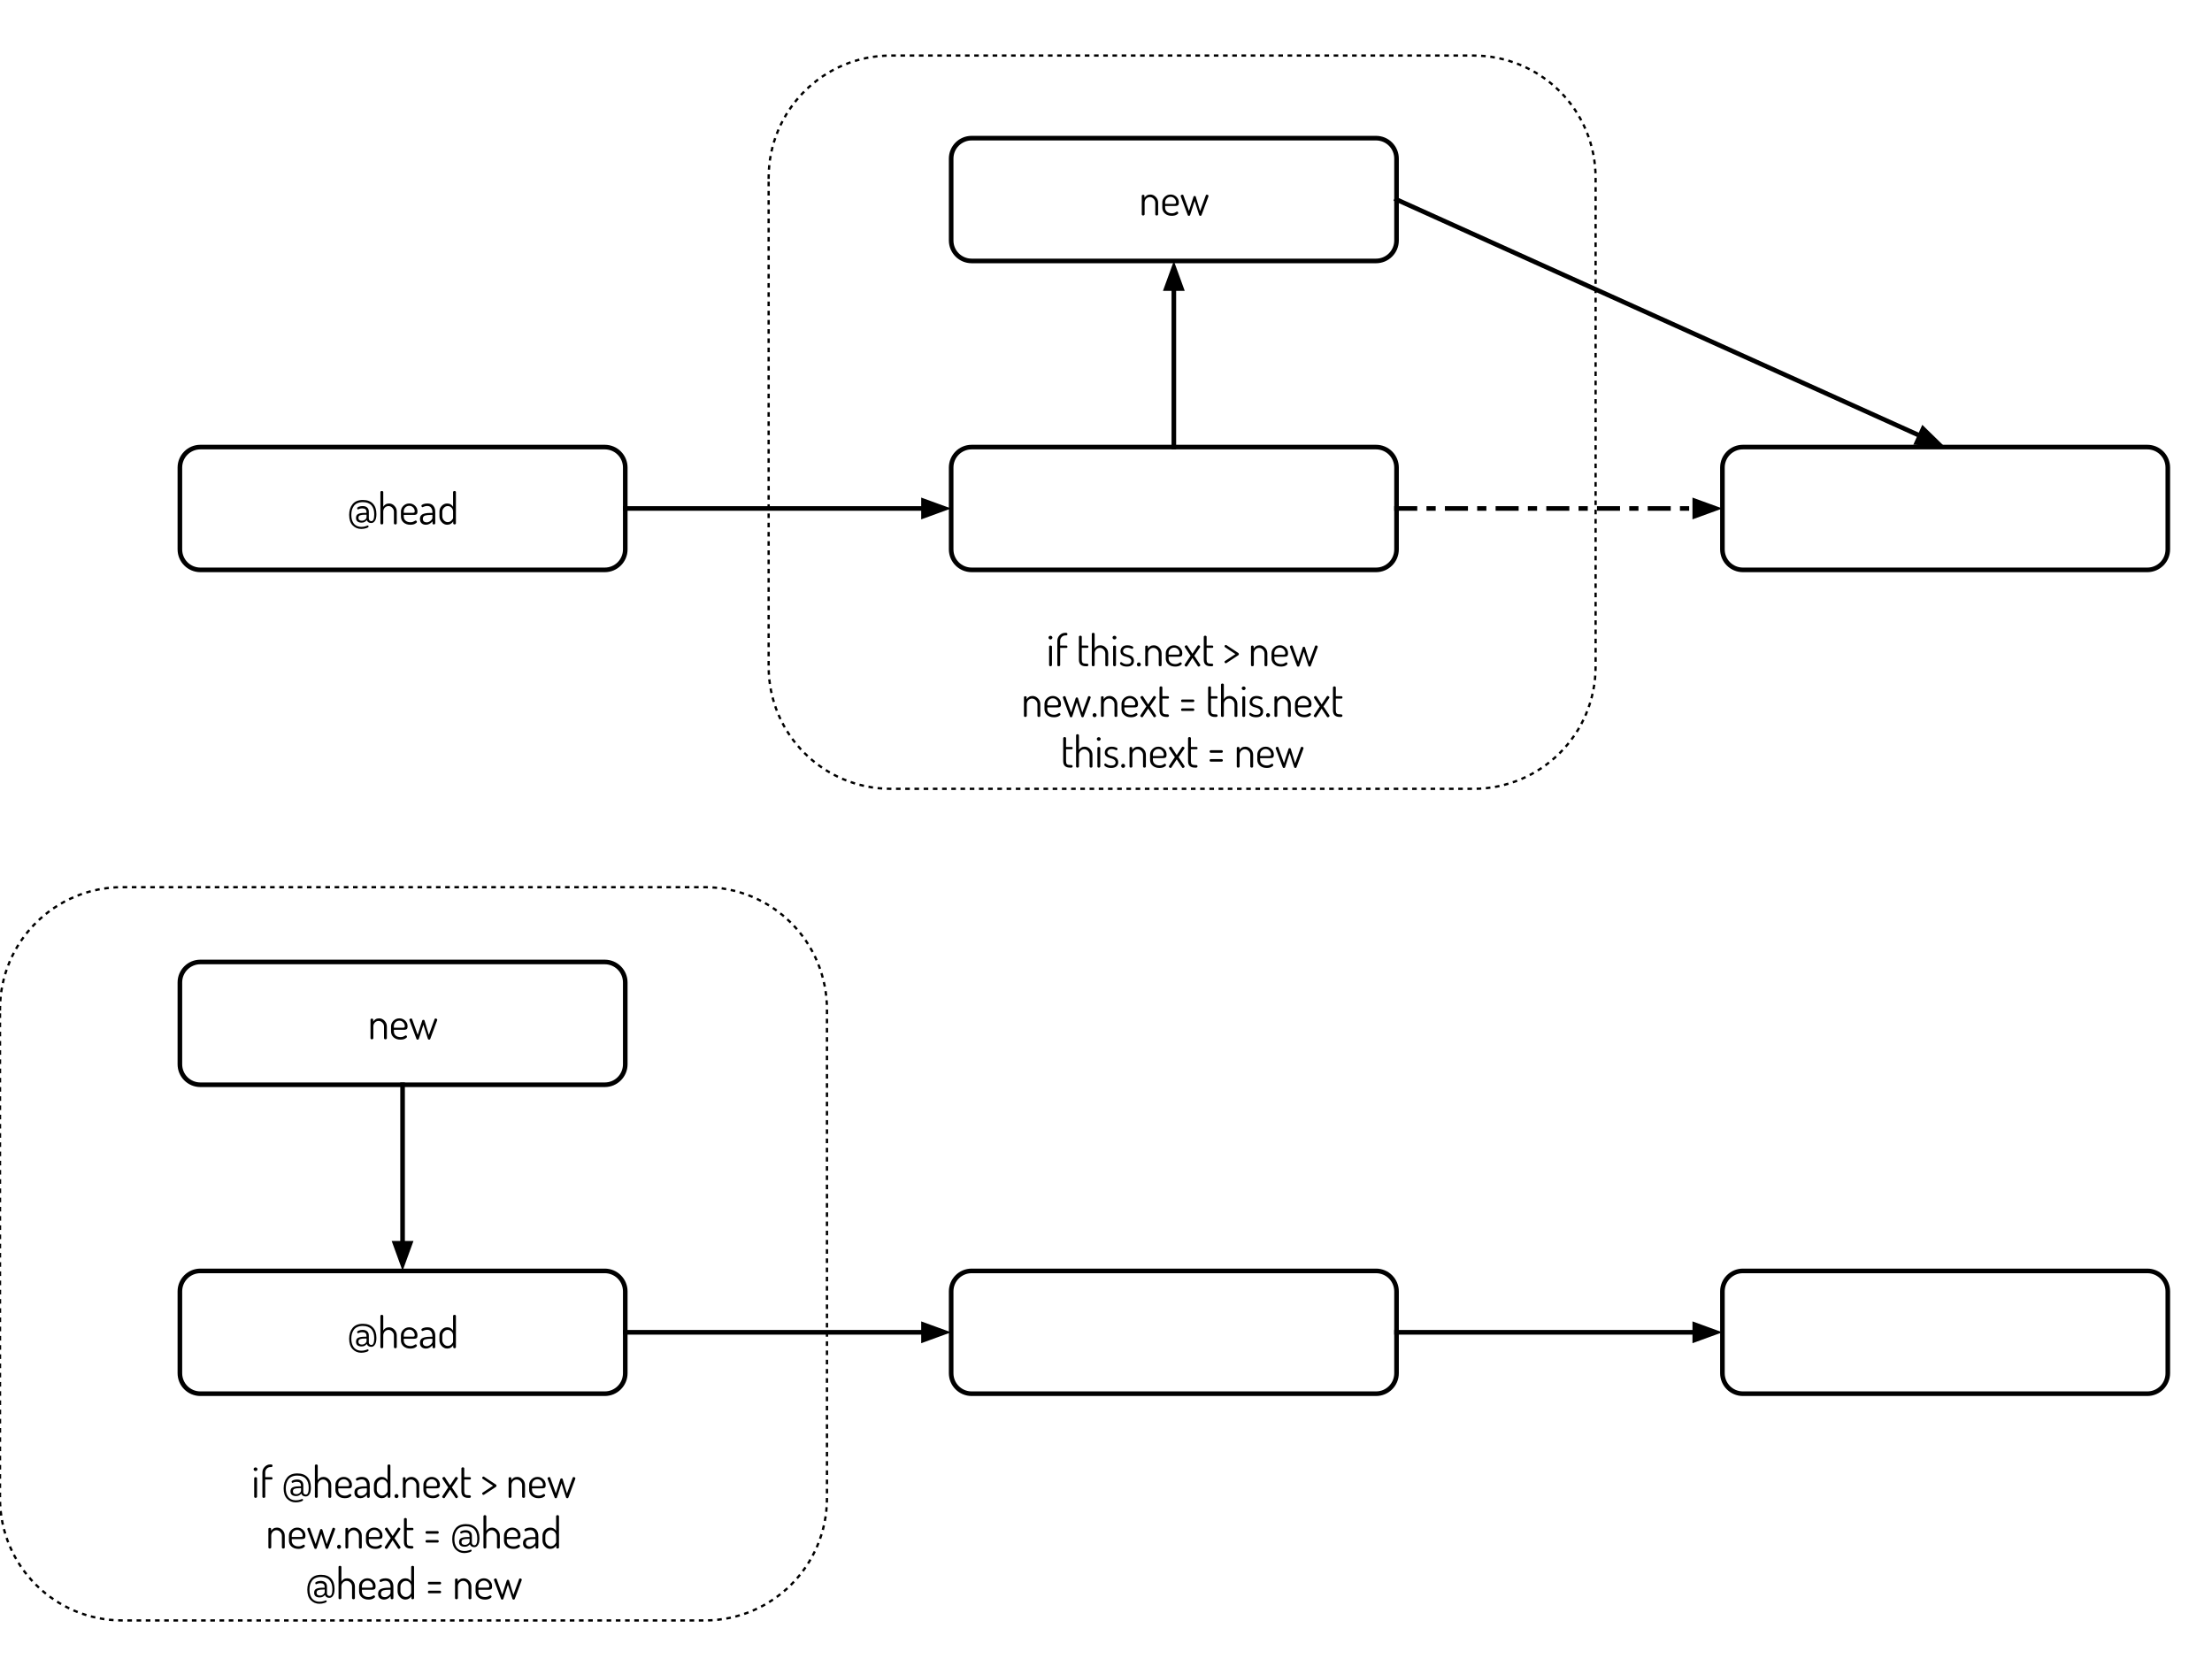 <?xml version="1.0" standalone="yes"?>

<svg version="1.1" viewBox="0.0 0.0 960.0 720.0" fill="none" stroke="none" stroke-linecap="square" stroke-miterlimit="10" xmlns="http://www.w3.org/2000/svg" xmlns:xlink="http://www.w3.org/1999/xlink"><clipPath id="p.0"><path d="m0 0l960.0 0l0 720.0l-960.0 0l0 -720.0z" clip-rule="nonzero"></path></clipPath><g clip-path="url(#p.0)"><path fill="#000000" fill-opacity="0.0" d="m0 0l960.0 0l0 720.0l-960.0 0z" fill-rule="nonzero"></path><path fill="#000000" fill-opacity="0.0" d="m333.587 77.148l0 0c0 -29.293 23.747 -53.04 53.04 -53.04l252.817 0c14.067 0 27.558 5.588 37.505 15.535c9.947 9.947 15.535 23.438 15.535 37.505l0 212.155c0 29.293 -23.747 53.04 -53.04 53.04l-252.817 0c-29.293 0 -53.04 -23.747 -53.04 -53.04z" fill-rule="nonzero"></path><path stroke="#000000" stroke-width="1.0" stroke-linejoin="round" stroke-linecap="butt" stroke-dasharray="1.0,3.0" d="m333.587 77.148l0 0c0 -29.293 23.747 -53.04 53.04 -53.04l252.817 0c14.067 0 27.558 5.588 37.505 15.535c9.947 9.947 15.535 23.438 15.535 37.505l0 212.155c0 29.293 -23.747 53.04 -53.04 53.04l-252.817 0c-29.293 0 -53.04 -23.747 -53.04 -53.04z" fill-rule="nonzero"></path><path fill="#000000" d="m455.298 277.271q-0.234 -0.25 -0.234 -0.562q0 -0.328 0.234 -0.547q0.25 -0.234 0.625 -0.234q0.328 0 0.562 0.234q0.25 0.219 0.25 0.547q0 0.312 -0.25 0.562q-0.234 0.234 -0.562 0.234q-0.375 0 -0.625 -0.234zm0.016 11.375l0 -8.031q0 -0.188 0.156 -0.312q0.172 -0.141 0.438 -0.141q0.281 0 0.453 0.141q0.188 0.125 0.188 0.312l0 8.031q0 0.203 -0.203 0.359q-0.188 0.141 -0.438 0.141q-0.234 0 -0.422 -0.141q-0.172 -0.156 -0.172 -0.359zm3.563 0.031l0 -10.531q0 -1.422 1.0 -2.453q1.016 -1.047 2.375 -1.047l0.469 0q0.234 0 0.391 0.172q0.156 0.172 0.156 0.406q0 0.219 -0.156 0.391q-0.156 0.156 -0.391 0.156l-0.312 0q-0.969 0 -1.625 0.672q-0.656 0.672 -0.672 1.609l0 2.109l2.719 0q0.188 0 0.312 0.156q0.125 0.141 0.125 0.328q0 0.234 -0.125 0.391q-0.125 0.141 -0.312 0.141l-2.719 0l0 7.5q0 0.203 -0.203 0.344q-0.188 0.125 -0.453 0.125q-0.25 0 -0.422 -0.125q-0.156 -0.141 -0.156 -0.344zm9.375 -2.328l0 -10.016q0 -0.188 0.188 -0.312q0.188 -0.141 0.422 -0.141q0.25 0 0.438 0.141q0.188 0.125 0.188 0.312l0 3.828l2.453 0q0.188 0 0.312 0.156q0.125 0.141 0.125 0.359q0 0.203 -0.125 0.359q-0.125 0.141 -0.312 0.141l-2.453 0l0 5.172q0 0.938 0.391 1.312q0.391 0.359 1.375 0.359l0.531 0q0.25 0 0.406 0.172q0.172 0.156 0.172 0.391q0 0.219 -0.172 0.391q-0.156 0.172 -0.406 0.172l-0.531 0q-3.0 0 -3.0 -2.797zm5.588 2.297l0 -13.547q0 -0.188 0.156 -0.312q0.172 -0.141 0.438 -0.141q0.281 0 0.453 0.141q0.188 0.125 0.188 0.312l0 6.391q0.312 -0.609 0.969 -1.016q0.656 -0.422 1.531 -0.422q1.375 0 2.359 1.047q1.0 1.031 1.0 2.5l0 5.047q0 0.234 -0.188 0.375q-0.172 0.125 -0.438 0.125q-0.219 0 -0.422 -0.125q-0.188 -0.141 -0.188 -0.375l0 -5.047q0 -0.938 -0.703 -1.672q-0.703 -0.75 -1.641 -0.75q-0.906 0 -1.594 0.672q-0.688 0.672 -0.688 1.75l0 5.047q0 0.203 -0.203 0.359q-0.188 0.141 -0.438 0.141q-0.234 0 -0.422 -0.141q-0.172 -0.156 -0.172 -0.359zm9.238 -11.375q-0.234 -0.25 -0.234 -0.562q0 -0.328 0.234 -0.547q0.25 -0.234 0.625 -0.234q0.328 0 0.562 0.234q0.25 0.219 0.25 0.547q0 0.312 -0.25 0.562q-0.234 0.234 -0.562 0.234q-0.375 0 -0.625 -0.234zm0.016 11.375l0 -8.031q0 -0.188 0.156 -0.312q0.172 -0.141 0.438 -0.141q0.281 0 0.453 0.141q0.188 0.125 0.188 0.312l0 8.031q0 0.203 -0.203 0.359q-0.188 0.141 -0.438 0.141q-0.234 0 -0.422 -0.141q-0.172 -0.156 -0.172 -0.359zm2.985 -0.734q0 -0.188 0.125 -0.375q0.141 -0.203 0.312 -0.203q0.141 0 0.422 0.219q0.281 0.219 0.812 0.453q0.531 0.234 1.281 0.234q1.0 0 1.469 -0.375q0.484 -0.391 0.484 -0.984q0 -0.672 -0.484 -1.078q-0.484 -0.422 -1.172 -0.609q-0.688 -0.188 -1.375 -0.406q-0.688 -0.234 -1.172 -0.75q-0.484 -0.531 -0.484 -1.406q0 -1.047 0.75 -1.812q0.75 -0.766 2.25 -0.766q0.922 0 1.734 0.297q0.812 0.281 0.812 0.625q0 0.188 -0.156 0.422q-0.156 0.219 -0.359 0.219q-0.062 0 -0.719 -0.266q-0.641 -0.266 -1.297 -0.266q-0.953 0 -1.438 0.469q-0.469 0.453 -0.469 1.016q0 0.594 0.484 0.938q0.484 0.344 1.172 0.531q0.703 0.172 1.391 0.406q0.703 0.234 1.188 0.844q0.484 0.594 0.484 1.547q0 1.141 -0.812 1.797q-0.812 0.656 -2.25 0.656q-1.25 0 -2.125 -0.453q-0.859 -0.453 -0.859 -0.922zm7.323 0.469q0 -0.375 0.234 -0.625q0.25 -0.266 0.641 -0.266q0.328 0 0.578 0.266q0.266 0.266 0.266 0.625q0 0.344 -0.266 0.609q-0.25 0.266 -0.578 0.266q-0.391 0 -0.641 -0.25q-0.234 -0.266 -0.234 -0.625zm3.628 0.266l0 -8.031q0 -0.203 0.156 -0.328q0.172 -0.125 0.453 -0.125q0.219 0 0.391 0.141q0.172 0.125 0.172 0.312l0 0.875q0.328 -0.609 0.984 -1.016q0.672 -0.422 1.562 -0.422q1.359 0 2.359 1.047q1.016 1.031 1.016 2.5l0 5.047q0 0.234 -0.188 0.375q-0.188 0.125 -0.438 0.125q-0.219 0 -0.422 -0.125q-0.188 -0.141 -0.188 -0.375l0 -5.047q0 -0.938 -0.703 -1.672q-0.703 -0.75 -1.672 -0.75q-0.891 0 -1.578 0.672q-0.672 0.672 -0.672 1.75l0 5.047q0 0.203 -0.203 0.359q-0.188 0.141 -0.422 0.141q-0.281 0 -0.453 -0.141q-0.156 -0.156 -0.156 -0.359zm8.91 -2.984l0 -2.125q0 -1.422 1.062 -2.453q1.062 -1.031 2.562 -1.031q1.438 0 2.484 0.984q1.062 0.984 1.062 2.469q0 0.531 -0.125 0.859q-0.109 0.312 -0.391 0.453q-0.281 0.125 -0.516 0.172q-0.219 0.031 -0.609 0.031l-4.297 0l0 0.703q0 1.125 0.797 1.797q0.812 0.672 2.094 0.672q0.641 0 1.125 -0.188q0.484 -0.188 0.734 -0.375q0.266 -0.188 0.422 -0.188q0.203 0 0.359 0.203q0.172 0.188 0.172 0.375q0 0.406 -0.828 0.844q-0.813 0.422 -2.031 0.422q-1.797 0 -2.938 -1.0q-1.141 -1.0 -1.141 -2.625zm1.234 -1.547l3.797 0q0.562 0 0.75 -0.125q0.203 -0.125 0.203 -0.531q0 -0.938 -0.688 -1.656q-0.672 -0.734 -1.688 -0.734q-0.984 0 -1.688 0.688q-0.688 0.688 -0.688 1.641l0 0.719zm6.92 4.562q0 -0.125 0.078 -0.266l2.531 -3.812l-2.469 -3.688q-0.094 -0.188 -0.094 -0.234q0 -0.234 0.25 -0.422q0.266 -0.203 0.5 -0.203q0.266 0 0.391 0.188l2.234 3.469l2.266 -3.469q0.109 -0.188 0.359 -0.188q0.25 0 0.5 0.203q0.266 0.188 0.266 0.422q0 0.094 -0.094 0.234l-2.5 3.688l2.547 3.812q0.078 0.109 0.078 0.266q0 0.203 -0.234 0.406q-0.234 0.203 -0.5 0.203q-0.25 0 -0.359 -0.203l-2.328 -3.547l-2.297 3.547q-0.125 0.203 -0.391 0.203q-0.234 0 -0.484 -0.203q-0.25 -0.203 -0.25 -0.406zm8.337 -2.328l0 -10.016q0 -0.188 0.188 -0.312q0.188 -0.141 0.422 -0.141q0.25 0 0.438 0.141q0.188 0.125 0.188 0.312l0 3.828l2.453 0q0.188 0 0.312 0.156q0.125 0.141 0.125 0.359q0 0.203 -0.125 0.359q-0.125 0.141 -0.312 0.141l-2.453 0l0 5.172q0 0.938 0.391 1.312q0.391 0.359 1.375 0.359l0.531 0q0.25 0 0.406 0.172q0.172 0.156 0.172 0.391q0 0.219 -0.172 0.391q-0.156 0.172 -0.406 0.172l-0.531 0q-3.0 0 -3.0 -2.797zm9.007 0.922q0 -0.266 0.219 -0.406l4.516 -2.984l-4.516 -3.0q-0.219 -0.125 -0.219 -0.391q0 -0.234 0.188 -0.406q0.188 -0.188 0.406 -0.188q0.125 0 0.219 0.078l5.125 3.375q0.297 0.203 0.297 0.531q0 0.328 -0.297 0.516l-5.125 3.375q-0.094 0.078 -0.219 0.078q-0.219 0 -0.406 -0.172q-0.188 -0.188 -0.188 -0.406zm11.488 1.375l0 -8.031q0 -0.203 0.156 -0.328q0.172 -0.125 0.453 -0.125q0.219 0 0.391 0.141q0.172 0.125 0.172 0.312l0 0.875q0.328 -0.609 0.984 -1.016q0.672 -0.422 1.562 -0.422q1.359 0 2.359 1.047q1.016 1.031 1.016 2.5l0 5.047q0 0.234 -0.188 0.375q-0.188 0.125 -0.438 0.125q-0.219 0 -0.422 -0.125q-0.188 -0.141 -0.188 -0.375l0 -5.047q0 -0.938 -0.703 -1.672q-0.703 -0.75 -1.672 -0.75q-0.891 0 -1.578 0.672q-0.672 0.672 -0.672 1.75l0 5.047q0 0.203 -0.203 0.359q-0.188 0.141 -0.422 0.141q-0.281 0 -0.453 -0.141q-0.156 -0.156 -0.156 -0.359zm8.91 -2.984l0 -2.125q0 -1.422 1.062 -2.453q1.062 -1.031 2.562 -1.031q1.438 0 2.484 0.984q1.062 0.984 1.062 2.469q0 0.531 -0.125 0.859q-0.109 0.312 -0.391 0.453q-0.281 0.125 -0.516 0.172q-0.219 0.031 -0.609 0.031l-4.297 0l0 0.703q0 1.125 0.797 1.797q0.812 0.672 2.094 0.672q0.641 0 1.125 -0.188q0.484 -0.188 0.734 -0.375q0.266 -0.188 0.422 -0.188q0.203 0 0.359 0.203q0.172 0.188 0.172 0.375q0 0.406 -0.828 0.844q-0.812 0.422 -2.031 0.422q-1.797 0 -2.938 -1.0q-1.141 -1.0 -1.141 -2.625zm1.234 -1.547l3.797 0q0.562 0 0.75 -0.125q0.203 -0.125 0.203 -0.531q0 -0.938 -0.688 -1.656q-0.672 -0.734 -1.688 -0.734q-0.984 0 -1.688 0.688q-0.688 0.688 -0.688 1.641l0 0.719zm6.732 -3.438q0 -0.234 0.234 -0.391q0.25 -0.172 0.516 -0.172q0.344 0 0.438 0.297l2.422 6.766l1.969 -6.188q0.094 -0.312 0.484 -0.312q0.406 0 0.5 0.312l1.875 6.25l2.484 -6.828q0.062 -0.297 0.422 -0.297q0.266 0 0.5 0.156q0.25 0.156 0.25 0.406q0 0.172 -0.078 0.281l-2.969 8.031q-0.094 0.312 -0.5 0.312q-0.359 0 -0.5 -0.297l-1.984 -6.172l-1.953 6.078q-0.109 0.391 -0.547 0.391q-0.406 0 -0.516 -0.391l-2.969 -7.953q-0.078 -0.156 -0.078 -0.281z" fill-rule="nonzero"></path><path fill="#000000" d="m444.39 310.646l0 -8.031q0 -0.203 0.156 -0.328q0.172 -0.125 0.453 -0.125q0.219 0 0.391 0.141q0.172 0.125 0.172 0.312l0 0.875q0.328 -0.609 0.984 -1.016q0.672 -0.422 1.562 -0.422q1.359 0 2.359 1.047q1.016 1.031 1.016 2.5l0 5.047q0 0.234 -0.188 0.375q-0.188 0.125 -0.438 0.125q-0.219 0 -0.422 -0.125q-0.188 -0.141 -0.188 -0.375l0 -5.047q0 -0.938 -0.703 -1.672q-0.703 -0.75 -1.672 -0.75q-0.891 0 -1.578 0.672q-0.672 0.672 -0.672 1.75l0 5.047q0 0.203 -0.203 0.359q-0.188 0.141 -0.422 0.141q-0.281 0 -0.453 -0.141q-0.156 -0.156 -0.156 -0.359zm8.91 -2.984l0 -2.125q0 -1.422 1.062 -2.453q1.062 -1.031 2.562 -1.031q1.438 0 2.484 0.984q1.062 0.984 1.062 2.469q0 0.531 -0.125 0.859q-0.109 0.312 -0.391 0.453q-0.281 0.125 -0.516 0.172q-0.219 0.031 -0.609 0.031l-4.297 0l0 0.703q0 1.125 0.797 1.797q0.812 0.672 2.094 0.672q0.641 0 1.125 -0.188q0.484 -0.188 0.734 -0.375q0.266 -0.188 0.422 -0.188q0.203 0 0.359 0.203q0.172 0.188 0.172 0.375q0 0.406 -0.828 0.844q-0.812 0.422 -2.031 0.422q-1.797 0 -2.938 -1.0q-1.141 -1.0 -1.141 -2.625zm1.234 -1.547l3.797 0q0.562 0 0.75 -0.125q0.203 -0.125 0.203 -0.531q0 -0.938 -0.688 -1.656q-0.672 -0.734 -1.688 -0.734q-0.984 0 -1.688 0.688q-0.688 0.688 -0.688 1.641l0 0.719zm6.732 -3.438q0 -0.234 0.234 -0.391q0.25 -0.172 0.516 -0.172q0.344 0 0.438 0.297l2.422 6.766l1.969 -6.188q0.094 -0.312 0.484 -0.312q0.406 0 0.5 0.312l1.875 6.25l2.484 -6.828q0.062 -0.297 0.422 -0.297q0.266 0 0.5 0.156q0.25 0.156 0.25 0.406q0 0.172 -0.078 0.281l-2.969 8.031q-0.094 0.312 -0.5 0.312q-0.359 0 -0.5 -0.297l-1.984 -6.172l-1.953 6.078q-0.109 0.391 -0.547 0.391q-0.406 0 -0.516 -0.391l-2.969 -7.953q-0.078 -0.156 -0.078 -0.281zm12.928 7.703q0 -0.375 0.234 -0.625q0.25 -0.266 0.641 -0.266q0.328 0 0.578 0.266q0.266 0.266 0.266 0.625q0 0.344 -0.266 0.609q-0.25 0.266 -0.578 0.266q-0.391 0 -0.641 -0.25q-0.234 -0.266 -0.234 -0.625zm3.628 0.266l0 -8.031q0 -0.203 0.156 -0.328q0.172 -0.125 0.453 -0.125q0.219 0 0.391 0.141q0.172 0.125 0.172 0.312l0 0.875q0.328 -0.609 0.984 -1.016q0.672 -0.422 1.562 -0.422q1.359 0 2.359 1.047q1.016 1.031 1.016 2.5l0 5.047q0 0.234 -0.188 0.375q-0.188 0.125 -0.438 0.125q-0.219 0 -0.422 -0.125q-0.188 -0.141 -0.188 -0.375l0 -5.047q0 -0.938 -0.703 -1.672q-0.703 -0.75 -1.672 -0.75q-0.891 0 -1.578 0.672q-0.672 0.672 -0.672 1.75l0 5.047q0 0.203 -0.203 0.359q-0.188 0.141 -0.422 0.141q-0.281 0 -0.453 -0.141q-0.156 -0.156 -0.156 -0.359zm8.91 -2.984l0 -2.125q0 -1.422 1.062 -2.453q1.062 -1.031 2.562 -1.031q1.438 0 2.484 0.984q1.062 0.984 1.062 2.469q0 0.531 -0.125 0.859q-0.109 0.312 -0.391 0.453q-0.281 0.125 -0.516 0.172q-0.219 0.031 -0.609 0.031l-4.297 0l0 0.703q0 1.125 0.797 1.797q0.812 0.672 2.094 0.672q0.641 0 1.125 -0.188q0.484 -0.188 0.734 -0.375q0.266 -0.188 0.422 -0.188q0.203 0 0.359 0.203q0.172 0.188 0.172 0.375q0 0.406 -0.828 0.844q-0.812 0.422 -2.031 0.422q-1.797 0 -2.938 -1.0q-1.141 -1.0 -1.141 -2.625zm1.234 -1.547l3.797 0q0.562 0 0.75 -0.125q0.203 -0.125 0.203 -0.531q0 -0.938 -0.688 -1.656q-0.672 -0.734 -1.688 -0.734q-0.984 0 -1.688 0.688q-0.688 0.688 -0.688 1.641l0 0.719zm6.92 4.562q0 -0.125 0.078 -0.266l2.531 -3.812l-2.469 -3.688q-0.094 -0.188 -0.094 -0.234q0 -0.234 0.25 -0.422q0.266 -0.203 0.5 -0.203q0.266 0 0.391 0.188l2.234 3.469l2.266 -3.469q0.109 -0.188 0.359 -0.188q0.25 0 0.5 0.203q0.266 0.188 0.266 0.422q0 0.094 -0.094 0.234l-2.5 3.688l2.547 3.812q0.078 0.109 0.078 0.266q0 0.203 -0.234 0.406q-0.234 0.203 -0.5 0.203q-0.25 0 -0.359 -0.203l-2.328 -3.547l-2.297 3.547q-0.125 0.203 -0.391 0.203q-0.234 0 -0.484 -0.203q-0.25 -0.203 -0.25 -0.406zm8.337 -2.328l0 -10.016q0 -0.188 0.188 -0.312q0.188 -0.141 0.422 -0.141q0.25 0 0.438 0.141q0.188 0.125 0.188 0.312l0 3.828l2.453 0q0.188 0 0.312 0.156q0.125 0.141 0.125 0.359q0 0.203 -0.125 0.359q-0.125 0.141 -0.312 0.141l-2.453 0l0 5.172q0 0.938 0.391 1.312q0.391 0.359 1.375 0.359l0.531 0q0.25 0 0.406 0.172q0.172 0.156 0.172 0.391q0 0.219 -0.172 0.391q-0.156 0.172 -0.406 0.172l-0.531 0q-3.0 0 -3.0 -2.797zm9.366 -0.359q0 -0.219 0.125 -0.375q0.141 -0.172 0.328 -0.172l4.812 0q0.188 0 0.328 0.172q0.141 0.156 0.141 0.391q0 0.219 -0.141 0.375q-0.141 0.156 -0.328 0.156l-4.812 0q-0.203 0 -0.328 -0.141q-0.125 -0.156 -0.125 -0.406zm0 -3.859q0 -0.219 0.125 -0.375q0.141 -0.172 0.328 -0.172l4.812 0q0.188 0 0.328 0.172q0.141 0.156 0.141 0.391q0 0.219 -0.141 0.391q-0.141 0.156 -0.328 0.156l-4.812 0q-0.203 0 -0.328 -0.156q-0.125 -0.156 -0.125 -0.406zm11.734 4.219l0 -10.016q0 -0.188 0.188 -0.312q0.188 -0.141 0.422 -0.141q0.25 0 0.438 0.141q0.188 0.125 0.188 0.312l0 3.828l2.453 0q0.188 0 0.312 0.156q0.125 0.141 0.125 0.359q0 0.203 -0.125 0.359q-0.125 0.141 -0.312 0.141l-2.453 0l0 5.172q0 0.938 0.391 1.312q0.391 0.359 1.375 0.359l0.531 0q0.25 0 0.406 0.172q0.172 0.156 0.172 0.391q0 0.219 -0.172 0.391q-0.156 0.172 -0.406 0.172l-0.531 0q-3.0 0 -3.0 -2.797zm5.588 2.297l0 -13.547q0 -0.188 0.156 -0.312q0.172 -0.141 0.438 -0.141q0.281 0 0.453 0.141q0.188 0.125 0.188 0.312l0 6.391q0.312 -0.609 0.969 -1.016q0.656 -0.422 1.531 -0.422q1.375 0 2.359 1.047q1.0 1.031 1.0 2.5l0 5.047q0 0.234 -0.188 0.375q-0.172 0.125 -0.438 0.125q-0.219 0 -0.422 -0.125q-0.188 -0.141 -0.188 -0.375l0 -5.047q0 -0.938 -0.703 -1.672q-0.703 -0.75 -1.641 -0.75q-0.906 0 -1.594 0.672q-0.688 0.672 -0.688 1.75l0 5.047q0 0.203 -0.203 0.359q-0.188 0.141 -0.438 0.141q-0.234 0 -0.422 -0.141q-0.172 -0.156 -0.172 -0.359zm9.238 -11.375q-0.234 -0.25 -0.234 -0.562q0 -0.328 0.234 -0.547q0.25 -0.234 0.625 -0.234q0.328 0 0.562 0.234q0.25 0.219 0.25 0.547q0 0.312 -0.25 0.562q-0.234 0.234 -0.562 0.234q-0.375 0 -0.625 -0.234zm0.016 11.375l0 -8.031q0 -0.188 0.156 -0.312q0.172 -0.141 0.438 -0.141q0.281 0 0.453 0.141q0.188 0.125 0.188 0.312l0 8.031q0 0.203 -0.203 0.359q-0.188 0.141 -0.438 0.141q-0.234 0 -0.422 -0.141q-0.172 -0.156 -0.172 -0.359zm2.985 -0.734q0 -0.188 0.125 -0.375q0.141 -0.203 0.312 -0.203q0.141 0 0.422 0.219q0.281 0.219 0.812 0.453q0.531 0.234 1.281 0.234q1.0 0 1.469 -0.375q0.484 -0.391 0.484 -0.984q0 -0.672 -0.484 -1.078q-0.484 -0.422 -1.172 -0.609q-0.688 -0.188 -1.375 -0.406q-0.688 -0.234 -1.172 -0.75q-0.484 -0.531 -0.484 -1.406q0 -1.047 0.75 -1.812q0.75 -0.766 2.25 -0.766q0.922 0 1.734 0.297q0.812 0.281 0.812 0.625q0 0.188 -0.156 0.422q-0.156 0.219 -0.359 0.219q-0.062 0 -0.719 -0.266q-0.641 -0.266 -1.297 -0.266q-0.953 0 -1.438 0.469q-0.469 0.453 -0.469 1.016q0 0.594 0.484 0.938q0.484 0.344 1.172 0.531q0.703 0.172 1.391 0.406q0.703 0.234 1.188 0.844q0.484 0.594 0.484 1.547q0 1.141 -0.812 1.797q-0.812 0.656 -2.25 0.656q-1.25 0 -2.125 -0.453q-0.859 -0.453 -0.859 -0.922zm7.323 0.469q0 -0.375 0.234 -0.625q0.25 -0.266 0.641 -0.266q0.328 0 0.578 0.266q0.266 0.266 0.266 0.625q0 0.344 -0.266 0.609q-0.25 0.266 -0.578 0.266q-0.391 0 -0.641 -0.25q-0.234 -0.266 -0.234 -0.625zm3.628 0.266l0 -8.031q0 -0.203 0.156 -0.328q0.172 -0.125 0.453 -0.125q0.219 0 0.391 0.141q0.172 0.125 0.172 0.312l0 0.875q0.328 -0.609 0.984 -1.016q0.672 -0.422 1.562 -0.422q1.359 0 2.359 1.047q1.016 1.031 1.016 2.5l0 5.047q0 0.234 -0.188 0.375q-0.188 0.125 -0.438 0.125q-0.219 0 -0.422 -0.125q-0.188 -0.141 -0.188 -0.375l0 -5.047q0 -0.938 -0.703 -1.672q-0.703 -0.75 -1.672 -0.75q-0.891 0 -1.578 0.672q-0.672 0.672 -0.672 1.75l0 5.047q0 0.203 -0.203 0.359q-0.188 0.141 -0.422 0.141q-0.281 0 -0.453 -0.141q-0.156 -0.156 -0.156 -0.359zm8.91 -2.984l0 -2.125q0 -1.422 1.062 -2.453q1.062 -1.031 2.562 -1.031q1.438 0 2.484 0.984q1.062 0.984 1.062 2.469q0 0.531 -0.125 0.859q-0.109 0.312 -0.391 0.453q-0.281 0.125 -0.516 0.172q-0.219 0.031 -0.609 0.031l-4.297 0l0 0.703q0 1.125 0.797 1.797q0.812 0.672 2.094 0.672q0.641 0 1.125 -0.188q0.484 -0.188 0.734 -0.375q0.266 -0.188 0.422 -0.188q0.203 0 0.359 0.203q0.172 0.188 0.172 0.375q0 0.406 -0.828 0.844q-0.812 0.422 -2.031 0.422q-1.797 0 -2.938 -1.0q-1.141 -1.0 -1.141 -2.625zm1.234 -1.547l3.797 0q0.562 0 0.75 -0.125q0.203 -0.125 0.203 -0.531q0 -0.938 -0.688 -1.656q-0.672 -0.734 -1.688 -0.734q-0.984 0 -1.688 0.688q-0.688 0.688 -0.688 1.641l0 0.719zm6.92 4.562q0 -0.125 0.078 -0.266l2.531 -3.812l-2.469 -3.688q-0.094 -0.188 -0.094 -0.234q0 -0.234 0.25 -0.422q0.266 -0.203 0.5 -0.203q0.266 0 0.391 0.188l2.234 3.469l2.266 -3.469q0.109 -0.188 0.359 -0.188q0.25 0 0.5 0.203q0.266 0.188 0.266 0.422q0 0.094 -0.094 0.234l-2.5 3.688l2.547 3.812q0.078 0.109 0.078 0.266q0 0.203 -0.234 0.406q-0.234 0.203 -0.5 0.203q-0.25 0 -0.359 -0.203l-2.328 -3.547l-2.297 3.547q-0.125 0.203 -0.391 0.203q-0.234 0 -0.484 -0.203q-0.25 -0.203 -0.25 -0.406zm8.337 -2.328l0 -10.016q0 -0.188 0.188 -0.312q0.188 -0.141 0.422 -0.141q0.25 0 0.438 0.141q0.188 0.125 0.188 0.312l0 3.828l2.453 0q0.188 0 0.312 0.156q0.125 0.141 0.125 0.359q0 0.203 -0.125 0.359q-0.125 0.141 -0.312 0.141l-2.453 0l0 5.172q0 0.938 0.391 1.312q0.391 0.359 1.375 0.359l0.531 0q0.25 0 0.406 0.172q0.172 0.156 0.172 0.391q0 0.219 -0.172 0.391q-0.156 0.172 -0.406 0.172l-0.531 0q-3.0 0 -3.0 -2.797z" fill-rule="nonzero"></path><path fill="#000000" d="m461.432 330.349l0 -10.016q0 -0.188 0.188 -0.312q0.188 -0.141 0.422 -0.141q0.25 0 0.438 0.141q0.188 0.125 0.188 0.312l0 3.828l2.453 0q0.188 0 0.312 0.156q0.125 0.141 0.125 0.359q0 0.203 -0.125 0.359q-0.125 0.141 -0.312 0.141l-2.453 0l0 5.172q0 0.938 0.391 1.312q0.391 0.359 1.375 0.359l0.531 0q0.25 0 0.406 0.172q0.172 0.156 0.172 0.391q0 0.219 -0.172 0.391q-0.156 0.172 -0.406 0.172l-0.531 0q-3.0 0 -3.0 -2.797zm5.588 2.297l0 -13.547q0 -0.188 0.156 -0.312q0.172 -0.141 0.438 -0.141q0.281 0 0.453 0.141q0.188 0.125 0.188 0.312l0 6.391q0.312 -0.609 0.969 -1.016q0.656 -0.422 1.531 -0.422q1.375 0 2.359 1.047q1.0 1.031 1.0 2.5l0 5.047q0 0.234 -0.188 0.375q-0.172 0.125 -0.438 0.125q-0.219 0 -0.422 -0.125q-0.188 -0.141 -0.188 -0.375l0 -5.047q0 -0.938 -0.703 -1.672q-0.703 -0.75 -1.641 -0.75q-0.906 0 -1.594 0.672q-0.688 0.672 -0.688 1.75l0 5.047q0 0.203 -0.203 0.359q-0.188 0.141 -0.438 0.141q-0.234 0 -0.422 -0.141q-0.172 -0.156 -0.172 -0.359zm9.238 -11.375q-0.234 -0.25 -0.234 -0.562q0 -0.328 0.234 -0.547q0.25 -0.234 0.625 -0.234q0.328 0 0.562 0.234q0.25 0.219 0.25 0.547q0 0.312 -0.25 0.562q-0.234 0.234 -0.562 0.234q-0.375 0 -0.625 -0.234zm0.016 11.375l0 -8.031q0 -0.188 0.156 -0.312q0.172 -0.141 0.438 -0.141q0.281 0 0.453 0.141q0.188 0.125 0.188 0.312l0 8.031q0 0.203 -0.203 0.359q-0.188 0.141 -0.438 0.141q-0.234 0 -0.422 -0.141q-0.172 -0.156 -0.172 -0.359zm2.985 -0.734q0 -0.188 0.125 -0.375q0.141 -0.203 0.312 -0.203q0.141 0 0.422 0.219q0.281 0.219 0.812 0.453q0.531 0.234 1.281 0.234q1.0 0 1.469 -0.375q0.484 -0.391 0.484 -0.984q0 -0.672 -0.484 -1.078q-0.484 -0.422 -1.172 -0.609q-0.688 -0.188 -1.375 -0.406q-0.688 -0.234 -1.172 -0.75q-0.484 -0.531 -0.484 -1.406q0 -1.047 0.75 -1.812q0.75 -0.766 2.25 -0.766q0.922 0 1.734 0.297q0.812 0.281 0.812 0.625q0 0.188 -0.156 0.422q-0.156 0.219 -0.359 0.219q-0.062 0 -0.719 -0.266q-0.641 -0.266 -1.297 -0.266q-0.953 0 -1.438 0.469q-0.469 0.453 -0.469 1.016q0 0.594 0.484 0.938q0.484 0.344 1.172 0.531q0.703 0.172 1.391 0.406q0.703 0.234 1.188 0.844q0.484 0.594 0.484 1.547q0 1.141 -0.812 1.797q-0.812 0.656 -2.25 0.656q-1.25 0 -2.125 -0.453q-0.859 -0.453 -0.859 -0.922zm7.323 0.469q0 -0.375 0.234 -0.625q0.25 -0.266 0.641 -0.266q0.328 0 0.578 0.266q0.266 0.266 0.266 0.625q0 0.344 -0.266 0.609q-0.25 0.266 -0.578 0.266q-0.391 0 -0.641 -0.25q-0.234 -0.266 -0.234 -0.625zm3.628 0.266l0 -8.031q0 -0.203 0.156 -0.328q0.172 -0.125 0.453 -0.125q0.219 0 0.391 0.141q0.172 0.125 0.172 0.312l0 0.875q0.328 -0.609 0.984 -1.016q0.672 -0.422 1.562 -0.422q1.359 0 2.359 1.047q1.016 1.031 1.016 2.5l0 5.047q0 0.234 -0.188 0.375q-0.188 0.125 -0.438 0.125q-0.219 0 -0.422 -0.125q-0.188 -0.141 -0.188 -0.375l0 -5.047q0 -0.938 -0.703 -1.672q-0.703 -0.75 -1.672 -0.75q-0.891 0 -1.578 0.672q-0.672 0.672 -0.672 1.75l0 5.047q0 0.203 -0.203 0.359q-0.188 0.141 -0.422 0.141q-0.281 0 -0.453 -0.141q-0.156 -0.156 -0.156 -0.359zm8.91 -2.984l0 -2.125q0 -1.422 1.062 -2.453q1.062 -1.031 2.562 -1.031q1.438 0 2.484 0.984q1.062 0.984 1.062 2.469q0 0.531 -0.125 0.859q-0.109 0.312 -0.391 0.453q-0.281 0.125 -0.516 0.172q-0.219 0.031 -0.609 0.031l-4.297 0l0 0.703q0 1.125 0.797 1.797q0.812 0.672 2.094 0.672q0.641 0 1.125 -0.188q0.484 -0.188 0.734 -0.375q0.266 -0.188 0.422 -0.188q0.203 0 0.359 0.203q0.172 0.188 0.172 0.375q0 0.406 -0.828 0.844q-0.812 0.422 -2.031 0.422q-1.797 0 -2.938 -1.0q-1.141 -1.0 -1.141 -2.625zm1.234 -1.547l3.797 0q0.562 0 0.75 -0.125q0.203 -0.125 0.203 -0.531q0 -0.938 -0.688 -1.656q-0.672 -0.734 -1.688 -0.734q-0.984 0 -1.688 0.688q-0.688 0.688 -0.688 1.641l0 0.719zm6.92 4.562q0 -0.125 0.078 -0.266l2.531 -3.812l-2.469 -3.688q-0.094 -0.188 -0.094 -0.234q0 -0.234 0.25 -0.422q0.266 -0.203 0.5 -0.203q0.266 0 0.391 0.188l2.234 3.469l2.266 -3.469q0.109 -0.188 0.359 -0.188q0.25 0 0.5 0.203q0.266 0.188 0.266 0.422q0 0.094 -0.094 0.234l-2.5 3.688l2.547 3.812q0.078 0.109 0.078 0.266q0 0.203 -0.234 0.406q-0.234 0.203 -0.5 0.203q-0.25 0 -0.359 -0.203l-2.328 -3.547l-2.297 3.547q-0.125 0.203 -0.391 0.203q-0.234 0 -0.484 -0.203q-0.25 -0.203 -0.25 -0.406zm8.337 -2.328l0 -10.016q0 -0.188 0.188 -0.312q0.188 -0.141 0.422 -0.141q0.25 0 0.438 0.141q0.188 0.125 0.188 0.312l0 3.828l2.453 0q0.188 0 0.312 0.156q0.125 0.141 0.125 0.359q0 0.203 -0.125 0.359q-0.125 0.141 -0.312 0.141l-2.453 0l0 5.172q0 0.938 0.391 1.312q0.391 0.359 1.375 0.359l0.531 0q0.25 0 0.406 0.172q0.172 0.156 0.172 0.391q0 0.219 -0.172 0.391q-0.156 0.172 -0.406 0.172l-0.531 0q-3.0 0 -3.0 -2.797zm9.366 -0.359q0 -0.219 0.125 -0.375q0.141 -0.172 0.328 -0.172l4.812 0q0.188 0 0.328 0.172q0.141 0.156 0.141 0.391q0 0.219 -0.141 0.375q-0.141 0.156 -0.328 0.156l-4.812 0q-0.203 0 -0.328 -0.141q-0.125 -0.156 -0.125 -0.406zm0 -3.859q0 -0.219 0.125 -0.375q0.141 -0.172 0.328 -0.172l4.812 0q0.188 0 0.328 0.172q0.141 0.156 0.141 0.391q0 0.219 -0.141 0.391q-0.141 0.156 -0.328 0.156l-4.812 0q-0.203 0 -0.328 -0.156q-0.125 -0.156 -0.125 -0.406zm11.781 6.516l0 -8.031q0 -0.203 0.156 -0.328q0.172 -0.125 0.453 -0.125q0.219 0 0.391 0.141q0.172 0.125 0.172 0.312l0 0.875q0.328 -0.609 0.984 -1.016q0.672 -0.422 1.562 -0.422q1.359 0 2.359 1.047q1.016 1.031 1.016 2.5l0 5.047q0 0.234 -0.188 0.375q-0.188 0.125 -0.438 0.125q-0.219 0 -0.422 -0.125q-0.188 -0.141 -0.188 -0.375l0 -5.047q0 -0.938 -0.703 -1.672q-0.703 -0.75 -1.672 -0.75q-0.891 0 -1.578 0.672q-0.672 0.672 -0.672 1.75l0 5.047q0 0.203 -0.203 0.359q-0.188 0.141 -0.422 0.141q-0.281 0 -0.453 -0.141q-0.156 -0.156 -0.156 -0.359zm8.91 -2.984l0 -2.125q0 -1.422 1.062 -2.453q1.062 -1.031 2.562 -1.031q1.438 0 2.484 0.984q1.062 0.984 1.062 2.469q0 0.531 -0.125 0.859q-0.109 0.312 -0.391 0.453q-0.281 0.125 -0.516 0.172q-0.219 0.031 -0.609 0.031l-4.297 0l0 0.703q0 1.125 0.797 1.797q0.812 0.672 2.094 0.672q0.641 0 1.125 -0.188q0.484 -0.188 0.734 -0.375q0.266 -0.188 0.422 -0.188q0.203 0 0.359 0.203q0.172 0.188 0.172 0.375q0 0.406 -0.828 0.844q-0.812 0.422 -2.031 0.422q-1.797 0 -2.938 -1.0q-1.141 -1.0 -1.141 -2.625zm1.234 -1.547l3.797 0q0.562 0 0.75 -0.125q0.203 -0.125 0.203 -0.531q0 -0.938 -0.688 -1.656q-0.672 -0.734 -1.688 -0.734q-0.984 0 -1.688 0.688q-0.688 0.688 -0.688 1.641l0 0.719zm6.732 -3.438q0 -0.234 0.234 -0.391q0.25 -0.172 0.516 -0.172q0.344 0 0.438 0.297l2.422 6.766l1.969 -6.188q0.094 -0.312 0.484 -0.312q0.406 0 0.5 0.312l1.875 6.25l2.484 -6.828q0.062 -0.297 0.422 -0.297q0.266 0 0.5 0.156q0.25 0.156 0.25 0.406q0 0.172 -0.078 0.281l-2.969 8.031q-0.094 0.312 -0.5 0.312q-0.359 0 -0.5 -0.297l-1.984 -6.172l-1.953 6.078q-0.109 0.391 -0.547 0.391q-0.406 0 -0.516 -0.391l-2.969 -7.953q-0.078 -0.156 -0.078 -0.281z" fill-rule="nonzero"></path><path fill="#000000" fill-opacity="0.0" d="m78.071 202.913l0 0c0 -4.905 3.977 -8.882 8.882 -8.882l175.527 0c2.356 0 4.615 0.936 6.281 2.601c1.666 1.666 2.602 3.925 2.602 6.281l0 35.527c0 4.905 -3.977 8.882 -8.882 8.882l-175.527 0c-4.905 0 -8.882 -3.977 -8.882 -8.882z" fill-rule="nonzero"></path><path stroke="#000000" stroke-width="2.0" stroke-linejoin="round" stroke-linecap="butt" d="m78.071 202.913l0 0c0 -4.905 3.977 -8.882 8.882 -8.882l175.527 0c2.356 0 4.615 0.936 6.281 2.601c1.666 1.666 2.602 3.925 2.602 6.281l0 35.527c0 4.905 -3.977 8.882 -8.882 8.882l-175.527 0c-4.905 0 -8.882 -3.977 -8.882 -8.882z" fill-rule="nonzero"></path><path fill="#000000" d="m151.538 223.472q0 -2.859 1.484 -4.672q1.484 -1.812 4.484 -1.812q2.812 0 4.328 1.594q1.531 1.594 1.531 4.531q0 1.078 -0.203 1.906q-0.203 0.828 -0.75 1.406q-0.531 0.562 -1.344 0.562q-0.703 0 -1.219 -0.359q-0.516 -0.359 -0.625 -0.875q-0.562 0.547 -1.062 0.812q-0.5 0.25 -1.281 0.25q-1.062 0 -1.719 -0.5q-0.656 -0.5 -0.656 -1.562q0 -1.219 0.922 -1.688q0.938 -0.469 2.797 -0.469l0.828 0l0 -0.359q0 -0.828 -0.453 -1.219q-0.438 -0.391 -1.406 -0.391q-0.734 0 -1.25 0.234q-0.5 0.234 -0.562 0.234q-0.172 0 -0.281 -0.172q-0.109 -0.188 -0.109 -0.359q0 -0.375 0.75 -0.656q0.766 -0.281 1.641 -0.281q1.25 0 1.969 0.641q0.719 0.641 0.719 1.797l0 3.156q0.062 0.422 0.375 0.688q0.312 0.266 0.703 0.266q1.266 0 1.266 -2.922q0 -2.578 -1.234 -3.953q-1.234 -1.375 -3.703 -1.375q-1.375 0 -2.375 0.453q-0.984 0.438 -1.547 1.234q-0.562 0.797 -0.828 1.75q-0.25 0.953 -0.25 2.094q0 1.062 0.219 1.953q0.234 0.891 0.734 1.641q0.516 0.75 1.391 1.172q0.891 0.438 2.078 0.438q1.0 0 1.828 -0.297q0.844 -0.297 0.859 -0.297q0.172 0 0.281 0.141q0.109 0.156 0.109 0.281q0 0.406 -1.047 0.734q-1.031 0.328 -2.156 0.328q-2.203 0 -3.719 -1.547q-1.516 -1.547 -1.516 -4.531zm4.031 1.281q0 0.625 0.391 0.938q0.406 0.297 1.062 0.297q0.891 0 1.469 -0.5q0.594 -0.5 0.594 -1.062l0 -1.047l-0.781 0q-1.359 0 -2.047 0.281q-0.688 0.266 -0.688 1.094zm9.53 2.344l0 -13.547q0 -0.188 0.156 -0.312q0.172 -0.141 0.438 -0.141q0.281 0 0.453 0.141q0.188 0.125 0.188 0.312l0 6.391q0.312 -0.609 0.969 -1.016q0.656 -0.422 1.531 -0.422q1.375 0 2.359 1.047q1.0 1.031 1.0 2.5l0 5.047q0 0.234 -0.188 0.375q-0.172 0.125 -0.438 0.125q-0.219 0 -0.422 -0.125q-0.188 -0.141 -0.188 -0.375l0 -5.047q0 -0.938 -0.703 -1.672q-0.703 -0.75 -1.641 -0.75q-0.906 0 -1.594 0.672q-0.688 0.672 -0.688 1.75l0 5.047q0 0.203 -0.203 0.359q-0.188 0.141 -0.438 0.141q-0.234 0 -0.422 -0.141q-0.172 -0.156 -0.172 -0.359zm8.91 -2.984l0 -2.125q0 -1.422 1.062 -2.453q1.062 -1.031 2.562 -1.031q1.438 0 2.484 0.984q1.062 0.984 1.062 2.469q0 0.531 -0.125 0.859q-0.109 0.312 -0.391 0.453q-0.281 0.125 -0.516 0.172q-0.219 0.031 -0.609 0.031l-4.297 0l0 0.703q0 1.125 0.797 1.797q0.812 0.672 2.094 0.672q0.641 0 1.125 -0.188q0.484 -0.188 0.734 -0.375q0.266 -0.188 0.422 -0.188q0.203 0 0.359 0.203q0.172 0.188 0.172 0.375q0 0.406 -0.828 0.844q-0.812 0.422 -2.031 0.422q-1.797 0 -2.938 -1.0q-1.141 -1.0 -1.141 -2.625zm1.234 -1.547l3.797 0q0.562 0 0.75 -0.125q0.203 -0.125 0.203 -0.531q0 -0.938 -0.688 -1.656q-0.672 -0.734 -1.688 -0.734q-0.984 0 -1.688 0.688q-0.688 0.688 -0.688 1.641l0 0.719zm7.013 2.656q0 -1.469 1.125 -2.031q1.141 -0.578 3.312 -0.578l0.969 0l0 -0.453q0 -1.047 -0.562 -1.812q-0.547 -0.766 -1.688 -0.766q-0.75 0 -1.375 0.281q-0.609 0.266 -0.656 0.266q-0.219 0 -0.359 -0.203q-0.125 -0.219 -0.125 -0.453q0 -0.375 0.812 -0.672q0.812 -0.297 1.75 -0.297q1.781 0 2.609 1.031q0.828 1.031 0.828 2.625l0 4.938q0 0.219 -0.172 0.359q-0.172 0.141 -0.438 0.141q-0.25 0 -0.422 -0.141q-0.156 -0.141 -0.156 -0.359l0 -0.828q-1.266 1.469 -2.859 1.469q-1.141 0 -1.875 -0.641q-0.719 -0.641 -0.719 -1.875zm1.25 -0.109q0 0.797 0.453 1.188q0.453 0.391 1.188 0.391q0.891 0 1.703 -0.656q0.812 -0.672 0.812 -1.344l0 -1.219l-0.797 0q-0.766 0 -1.297 0.062q-0.516 0.047 -1.031 0.203q-0.5 0.156 -0.766 0.5q-0.266 0.344 -0.266 0.875zm7.218 -1.0l0 -2.062q0 -1.469 0.984 -2.5q1.0 -1.047 2.406 -1.047q0.875 0 1.531 0.422q0.656 0.406 0.984 1.016l0 -6.391q0 -0.188 0.188 -0.312q0.188 -0.141 0.453 -0.141q0.266 0 0.422 0.141q0.172 0.125 0.172 0.312l0 13.547q0 0.203 -0.172 0.359q-0.172 0.141 -0.422 0.141q-0.219 0 -0.406 -0.141q-0.172 -0.156 -0.172 -0.359l0 -0.828q-0.328 0.609 -1.047 1.047q-0.703 0.422 -1.562 0.422q-1.344 0 -2.359 -1.094q-1.0 -1.094 -1.0 -2.531zm1.234 0q0 0.953 0.703 1.719q0.703 0.766 1.656 0.766q0.906 0 1.609 -0.688q0.703 -0.688 0.703 -1.203l0 -2.656q0 -1.078 -0.703 -1.75q-0.688 -0.672 -1.594 -0.672q-0.969 0 -1.672 0.75q-0.703 0.734 -0.703 1.672l0 2.062z" fill-rule="nonzero"></path><path fill="#000000" fill-opacity="0.0" d="m412.798 202.913l0 0c0 -4.905 3.977 -8.882 8.882 -8.882l175.527 0c2.356 0 4.615 0.936 6.281 2.601c1.666 1.666 2.602 3.925 2.602 6.281l0 35.527c0 4.905 -3.977 8.882 -8.882 8.882l-175.527 0c-4.905 0 -8.882 -3.977 -8.882 -8.882z" fill-rule="nonzero"></path><path stroke="#000000" stroke-width="2.0" stroke-linejoin="round" stroke-linecap="butt" d="m412.798 202.913l0 0c0 -4.905 3.977 -8.882 8.882 -8.882l175.527 0c2.356 0 4.615 0.936 6.281 2.601c1.666 1.666 2.602 3.925 2.602 6.281l0 35.527c0 4.905 -3.977 8.882 -8.882 8.882l-175.527 0c-4.905 0 -8.882 -3.977 -8.882 -8.882z" fill-rule="nonzero"></path><path fill="#000000" fill-opacity="0.0" d="m747.525 202.913l0 0c0 -4.905 3.977 -8.882 8.882 -8.882l175.527 0c2.356 0 4.615 0.936 6.281 2.601c1.666 1.666 2.602 3.925 2.602 6.281l0 35.527c0 4.905 -3.977 8.882 -8.882 8.882l-175.527 0c-4.905 0 -8.882 -3.977 -8.882 -8.882z" fill-rule="nonzero"></path><path stroke="#000000" stroke-width="2.0" stroke-linejoin="round" stroke-linecap="butt" d="m747.525 202.913l0 0c0 -4.905 3.977 -8.882 8.882 -8.882l175.527 0c2.356 0 4.615 0.936 6.281 2.601c1.666 1.666 2.602 3.925 2.602 6.281l0 35.527c0 4.905 -3.977 8.882 -8.882 8.882l-175.527 0c-4.905 0 -8.882 -3.977 -8.882 -8.882z" fill-rule="nonzero"></path><path fill="#000000" fill-opacity="0.0" d="m271.362 220.677l141.436 0" fill-rule="nonzero"></path><path stroke="#000000" stroke-width="2.0" stroke-linejoin="round" stroke-linecap="butt" d="m271.362 220.677l129.436 0" fill-rule="evenodd"></path><path fill="#000000" stroke="#000000" stroke-width="2.0" stroke-linecap="butt" d="m400.798 223.98l9.076 -3.303l-9.076 -3.303z" fill-rule="evenodd"></path><path fill="#000000" fill-opacity="0.0" d="m412.798 68.836l0 0c0 -4.905 3.977 -8.882 8.882 -8.882l175.527 0c2.356 0 4.615 0.936 6.281 2.601c1.666 1.666 2.602 3.925 2.602 6.281l0 35.527c0 4.905 -3.977 8.882 -8.882 8.882l-175.527 0c-4.905 0 -8.882 -3.977 -8.882 -8.882z" fill-rule="nonzero"></path><path stroke="#000000" stroke-width="2.0" stroke-linejoin="round" stroke-linecap="butt" d="m412.798 68.836l0 0c0 -4.905 3.977 -8.882 8.882 -8.882l175.527 0c2.356 0 4.615 0.936 6.281 2.601c1.666 1.666 2.602 3.925 2.602 6.281l0 35.527c0 4.905 -3.977 8.882 -8.882 8.882l-175.527 0c-4.905 0 -8.882 -3.977 -8.882 -8.882z" fill-rule="nonzero"></path><path fill="#000000" d="m495.526 93.02l0 -8.031q0 -0.203 0.156 -0.328q0.172 -0.125 0.453 -0.125q0.219 0 0.391 0.141q0.172 0.125 0.172 0.312l0 0.875q0.328 -0.609 0.984 -1.016q0.672 -0.422 1.562 -0.422q1.359 0 2.359 1.047q1.016 1.031 1.016 2.5l0 5.047q0 0.234 -0.188 0.375q-0.188 0.125 -0.438 0.125q-0.219 0 -0.422 -0.125q-0.188 -0.141 -0.188 -0.375l0 -5.047q0 -0.938 -0.703 -1.672q-0.703 -0.75 -1.672 -0.75q-0.891 0 -1.578 0.672q-0.672 0.672 -0.672 1.75l0 5.047q0 0.203 -0.203 0.359q-0.188 0.141 -0.422 0.141q-0.281 0 -0.453 -0.141q-0.156 -0.156 -0.156 -0.359zm8.91 -2.984l0 -2.125q0 -1.422 1.062 -2.453q1.062 -1.031 2.562 -1.031q1.438 0 2.484 0.984q1.062 0.984 1.062 2.469q0 0.531 -0.125 0.859q-0.109 0.312 -0.391 0.453q-0.281 0.125 -0.516 0.172q-0.219 0.031 -0.609 0.031l-4.297 0l0 0.703q0 1.125 0.797 1.797q0.812 0.672 2.094 0.672q0.641 0 1.125 -0.188q0.484 -0.188 0.734 -0.375q0.266 -0.188 0.422 -0.188q0.203 0 0.359 0.203q0.172 0.188 0.172 0.375q0 0.406 -0.828 0.844q-0.812 0.422 -2.031 0.422q-1.797 0 -2.938 -1.0q-1.141 -1.0 -1.141 -2.625zm1.234 -1.547l3.797 0q0.562 0 0.75 -0.125q0.203 -0.125 0.203 -0.531q0 -0.938 -0.688 -1.656q-0.672 -0.734 -1.688 -0.734q-0.984 0 -1.688 0.688q-0.688 0.688 -0.688 1.641l0 0.719zm6.732 -3.438q0 -0.234 0.234 -0.391q0.25 -0.172 0.516 -0.172q0.344 0 0.438 0.297l2.422 6.766l1.969 -6.188q0.094 -0.312 0.484 -0.312q0.406 0 0.5 0.312l1.875 6.25l2.484 -6.828q0.062 -0.297 0.422 -0.297q0.266 0 0.5 0.156q0.25 0.156 0.25 0.406q0 0.172 -0.078 0.281l-2.969 8.031q-0.094 0.312 -0.5 0.312q-0.359 0 -0.5 -0.297l-1.984 -6.172l-1.953 6.078q-0.109 0.391 -0.547 0.391q-0.406 0 -0.516 -0.391l-2.969 -7.953q-0.078 -0.156 -0.078 -0.281z" fill-rule="nonzero"></path><path fill="#000000" fill-opacity="0.0" d="m606.089 86.6l238.081 107.432" fill-rule="nonzero"></path><path stroke="#000000" stroke-width="2.0" stroke-linejoin="round" stroke-linecap="butt" d="m606.089 86.6l227.143 102.496" fill-rule="evenodd"></path><path fill="#000000" stroke="#000000" stroke-width="2.0" stroke-linecap="butt" d="m831.874 192.107l9.632 0.722l-6.914 -6.744z" fill-rule="evenodd"></path><path fill="#000000" fill-opacity="0.0" d="m606.089 220.677l141.436 0" fill-rule="nonzero"></path><path stroke="#000000" stroke-width="2.0" stroke-linejoin="round" stroke-linecap="butt" stroke-dasharray="8.0,6.0,2.0,6.0" d="m606.089 220.677l129.436 0" fill-rule="evenodd"></path><path fill="#000000" stroke="#000000" stroke-width="2.0" stroke-linecap="butt" d="m735.525 223.98l9.076 -3.303l-9.076 -3.303z" fill-rule="evenodd"></path><path fill="#000000" fill-opacity="0.0" d="m509.444 194.031l0 -80.786" fill-rule="nonzero"></path><path stroke="#000000" stroke-width="2.0" stroke-linejoin="round" stroke-linecap="butt" d="m509.444 194.031l0 -68.786" fill-rule="evenodd"></path><path fill="#000000" stroke="#000000" stroke-width="2.0" stroke-linecap="butt" d="m512.747 125.245l-3.303 -9.076l-3.303 9.076z" fill-rule="evenodd"></path><path fill="#000000" fill-opacity="0.0" d="m-6.51706E-4 438.069l0 0c0 -29.293 23.747 -53.04 53.04 -53.04l252.817 0c14.067 0 27.558 5.588 37.505 15.535c9.947 9.947 15.535 23.438 15.535 37.505l0 212.155c0 29.293 -23.747 53.04 -53.04 53.04l-252.817 0c-29.293 0 -53.04 -23.747 -53.04 -53.04z" fill-rule="nonzero"></path><path stroke="#000000" stroke-width="1.0" stroke-linejoin="round" stroke-linecap="butt" stroke-dasharray="1.0,3.0" d="m-6.51706E-4 438.069l0 0c0 -29.293 23.747 -53.04 53.04 -53.04l252.817 0c14.067 0 27.558 5.588 37.505 15.535c9.947 9.947 15.535 23.438 15.535 37.505l0 212.155c0 29.293 -23.747 53.04 -53.04 53.04l-252.817 0c-29.293 0 -53.04 -23.747 -53.04 -53.04z" fill-rule="nonzero"></path><path fill="#000000" d="m110.302 638.192q-0.234 -0.25 -0.234 -0.562q0 -0.328 0.234 -0.547q0.25 -0.234 0.625 -0.234q0.328 0 0.562 0.234q0.25 0.219 0.25 0.547q0 0.312 -0.25 0.562q-0.234 0.234 -0.562 0.234q-0.375 0 -0.625 -0.234zm0.016 11.375l0 -8.031q0 -0.188 0.156 -0.312q0.172 -0.141 0.438 -0.141q0.281 0 0.453 0.141q0.188 0.125 0.188 0.312l0 8.031q0 0.203 -0.203 0.359q-0.188 0.141 -0.438 0.141q-0.234 0 -0.422 -0.141q-0.172 -0.156 -0.172 -0.359zm3.563 0.031l0 -10.531q0 -1.422 1.0 -2.453q1.016 -1.047 2.375 -1.047l0.469 0q0.234 0 0.391 0.172q0.156 0.172 0.156 0.406q0 0.219 -0.156 0.391q-0.156 0.156 -0.391 0.156l-0.312 0q-0.969 0 -1.625 0.672q-0.656 0.672 -0.672 1.609l0 2.109l2.719 0q0.188 0 0.312 0.156q0.125 0.141 0.125 0.328q0 0.234 -0.125 0.391q-0.125 0.141 -0.312 0.141l-2.719 0l0 7.5q0 0.203 -0.203 0.344q-0.188 0.125 -0.453 0.125q-0.25 0 -0.422 -0.125q-0.156 -0.141 -0.156 -0.344zm9.218 -3.656q0 -2.859 1.484 -4.672q1.484 -1.812 4.484 -1.812q2.812 0 4.328 1.594q1.531 1.594 1.531 4.531q0 1.078 -0.203 1.906q-0.203 0.828 -0.75 1.406q-0.531 0.562 -1.344 0.562q-0.703 0 -1.219 -0.359q-0.516 -0.359 -0.625 -0.875q-0.562 0.547 -1.062 0.812q-0.5 0.25 -1.281 0.25q-1.062 0 -1.719 -0.5q-0.656 -0.5 -0.656 -1.562q0 -1.219 0.922 -1.688q0.938 -0.469 2.797 -0.469l0.828 0l0 -0.359q0 -0.828 -0.453 -1.219q-0.438 -0.391 -1.406 -0.391q-0.734 0 -1.25 0.234q-0.5 0.234 -0.562 0.234q-0.172 0 -0.281 -0.172q-0.109 -0.188 -0.109 -0.359q0 -0.375 0.75 -0.656q0.766 -0.281 1.641 -0.281q1.25 0 1.969 0.641q0.719 0.641 0.719 1.797l0 3.156q0.062 0.422 0.375 0.688q0.312 0.266 0.703 0.266q1.266 0 1.266 -2.922q0 -2.578 -1.234 -3.953q-1.234 -1.375 -3.703 -1.375q-1.375 0 -2.375 0.453q-0.984 0.438 -1.547 1.234q-0.562 0.797 -0.828 1.75q-0.25 0.953 -0.25 2.094q0 1.062 0.219 1.953q0.234 0.891 0.734 1.641q0.516 0.75 1.391 1.172q0.891 0.438 2.078 0.438q1.0 0 1.828 -0.297q0.844 -0.297 0.859 -0.297q0.172 0 0.281 0.141q0.109 0.156 0.109 0.281q0 0.406 -1.047 0.734q-1.031 0.328 -2.156 0.328q-2.203 0 -3.719 -1.547q-1.516 -1.547 -1.516 -4.531zm4.031 1.281q0 0.625 0.391 0.938q0.406 0.297 1.062 0.297q0.891 0 1.469 -0.5q0.594 -0.5 0.594 -1.062l0 -1.047l-0.781 0q-1.359 0 -2.047 0.281q-0.688 0.266 -0.688 1.094zm9.53 2.344l0 -13.547q0 -0.188 0.156 -0.312q0.172 -0.141 0.438 -0.141q0.281 0 0.453 0.141q0.188 0.125 0.188 0.312l0 6.391q0.312 -0.609 0.969 -1.016q0.656 -0.422 1.531 -0.422q1.375 0 2.359 1.047q1.0 1.031 1.0 2.5l0 5.047q0 0.234 -0.188 0.375q-0.172 0.125 -0.438 0.125q-0.219 0 -0.422 -0.125q-0.188 -0.141 -0.188 -0.375l0 -5.047q0 -0.938 -0.703 -1.672q-0.703 -0.75 -1.641 -0.75q-0.906 0 -1.594 0.672q-0.688 0.672 -0.688 1.75l0 5.047q0 0.203 -0.203 0.359q-0.188 0.141 -0.438 0.141q-0.234 0 -0.422 -0.141q-0.172 -0.156 -0.172 -0.359zm8.91 -2.984l0 -2.125q0 -1.422 1.062 -2.453q1.062 -1.031 2.562 -1.031q1.438 0 2.484 0.984q1.062 0.984 1.062 2.469q0 0.531 -0.125 0.859q-0.109 0.312 -0.391 0.453q-0.281 0.125 -0.516 0.172q-0.219 0.031 -0.609 0.031l-4.297 0l0 0.703q0 1.125 0.797 1.797q0.812 0.672 2.094 0.672q0.641 0 1.125 -0.188q0.484 -0.188 0.734 -0.375q0.266 -0.188 0.422 -0.188q0.203 0 0.359 0.203q0.172 0.188 0.172 0.375q0 0.406 -0.828 0.844q-0.812 0.422 -2.031 0.422q-1.797 0 -2.938 -1.0q-1.141 -1.0 -1.141 -2.625zm1.234 -1.547l3.797 0q0.562 0 0.75 -0.125q0.203 -0.125 0.203 -0.531q0 -0.938 -0.688 -1.656q-0.672 -0.734 -1.688 -0.734q-0.984 0 -1.688 0.688q-0.688 0.688 -0.688 1.641l0 0.719zm7.013 2.656q0 -1.469 1.125 -2.031q1.141 -0.578 3.312 -0.578l0.969 0l0 -0.453q0 -1.047 -0.562 -1.812q-0.547 -0.766 -1.688 -0.766q-0.75 0 -1.375 0.281q-0.609 0.266 -0.656 0.266q-0.219 0 -0.359 -0.203q-0.125 -0.219 -0.125 -0.453q0 -0.375 0.812 -0.672q0.812 -0.297 1.75 -0.297q1.781 0 2.609 1.031q0.828 1.031 0.828 2.625l0 4.938q0 0.219 -0.172 0.359q-0.172 0.141 -0.438 0.141q-0.25 0 -0.422 -0.141q-0.156 -0.141 -0.156 -0.359l0 -0.828q-1.266 1.469 -2.859 1.469q-1.141 0 -1.875 -0.641q-0.719 -0.641 -0.719 -1.875zm1.25 -0.109q0 0.797 0.453 1.188q0.453 0.391 1.188 0.391q0.891 0 1.703 -0.656q0.812 -0.672 0.812 -1.344l0 -1.219l-0.797 0q-0.766 0 -1.297 0.062q-0.516 0.047 -1.031 0.203q-0.5 0.156 -0.766 0.5q-0.266 0.344 -0.266 0.875zm7.218 -1.0l0 -2.062q0 -1.469 0.984 -2.5q1.0 -1.047 2.406 -1.047q0.875 0 1.531 0.422q0.656 0.406 0.984 1.016l0 -6.391q0 -0.188 0.188 -0.312q0.188 -0.141 0.453 -0.141q0.266 0 0.422 0.141q0.172 0.125 0.172 0.312l0 13.547q0 0.203 -0.172 0.359q-0.172 0.141 -0.422 0.141q-0.219 0 -0.406 -0.141q-0.172 -0.156 -0.172 -0.359l0 -0.828q-0.328 0.609 -1.047 1.047q-0.703 0.422 -1.562 0.422q-1.344 0 -2.359 -1.094q-1.0 -1.094 -1.0 -2.531zm1.234 0q0 0.953 0.703 1.719q0.703 0.766 1.656 0.766q0.906 0 1.609 -0.688q0.703 -0.688 0.703 -1.203l0 -2.656q0 -1.078 -0.703 -1.75q-0.688 -0.672 -1.594 -0.672q-0.969 0 -1.672 0.75q-0.703 0.734 -0.703 1.672l0 2.062zm7.702 2.719q0 -0.375 0.234 -0.625q0.25 -0.266 0.641 -0.266q0.328 0 0.578 0.266q0.266 0.266 0.266 0.625q0 0.344 -0.266 0.609q-0.25 0.266 -0.578 0.266q-0.391 0 -0.641 -0.25q-0.234 -0.266 -0.234 -0.625zm3.628 0.266l0 -8.031q0 -0.203 0.156 -0.328q0.172 -0.125 0.453 -0.125q0.219 0 0.391 0.141q0.172 0.125 0.172 0.312l0 0.875q0.328 -0.609 0.984 -1.016q0.672 -0.422 1.562 -0.422q1.359 0 2.359 1.047q1.016 1.031 1.016 2.5l0 5.047q0 0.234 -0.188 0.375q-0.188 0.125 -0.438 0.125q-0.219 0 -0.422 -0.125q-0.188 -0.141 -0.188 -0.375l0 -5.047q0 -0.938 -0.703 -1.672q-0.703 -0.75 -1.672 -0.75q-0.891 0 -1.578 0.672q-0.672 0.672 -0.672 1.75l0 5.047q0 0.203 -0.203 0.359q-0.188 0.141 -0.422 0.141q-0.281 0 -0.453 -0.141q-0.156 -0.156 -0.156 -0.359zm8.91 -2.984l0 -2.125q0 -1.422 1.062 -2.453q1.062 -1.031 2.562 -1.031q1.438 0 2.484 0.984q1.062 0.984 1.062 2.469q0 0.531 -0.125 0.859q-0.109 0.312 -0.391 0.453q-0.281 0.125 -0.516 0.172q-0.219 0.031 -0.609 0.031l-4.297 0l0 0.703q0 1.125 0.797 1.797q0.812 0.672 2.094 0.672q0.641 0 1.125 -0.188q0.484 -0.188 0.734 -0.375q0.266 -0.188 0.422 -0.188q0.203 0 0.359 0.203q0.172 0.188 0.172 0.375q0 0.406 -0.828 0.844q-0.812 0.422 -2.031 0.422q-1.797 0 -2.938 -1.0q-1.141 -1.0 -1.141 -2.625zm1.234 -1.547l3.797 0q0.562 0 0.75 -0.125q0.203 -0.125 0.203 -0.531q0 -0.938 -0.688 -1.656q-0.672 -0.734 -1.688 -0.734q-0.984 0 -1.688 0.688q-0.688 0.688 -0.688 1.641l0 0.719zm6.92 4.562q0 -0.125 0.078 -0.266l2.531 -3.812l-2.469 -3.688q-0.094 -0.188 -0.094 -0.234q0 -0.234 0.25 -0.422q0.266 -0.203 0.5 -0.203q0.266 0 0.391 0.188l2.234 3.469l2.266 -3.469q0.109 -0.188 0.359 -0.188q0.25 0 0.5 0.203q0.266 0.188 0.266 0.422q0 0.094 -0.094 0.234l-2.5 3.688l2.547 3.812q0.078 0.109 0.078 0.266q0 0.203 -0.234 0.406q-0.234 0.203 -0.5 0.203q-0.25 0 -0.359 -0.203l-2.328 -3.547l-2.297 3.547q-0.125 0.203 -0.391 0.203q-0.234 0 -0.484 -0.203q-0.25 -0.203 -0.25 -0.406zm8.337 -2.328l0 -10.016q0 -0.188 0.188 -0.312q0.188 -0.141 0.422 -0.141q0.25 0 0.438 0.141q0.188 0.125 0.188 0.312l0 3.828l2.453 0q0.188 0 0.312 0.156q0.125 0.141 0.125 0.359q0 0.203 -0.125 0.359q-0.125 0.141 -0.312 0.141l-2.453 0l0 5.172q0 0.938 0.391 1.312q0.391 0.359 1.375 0.359l0.531 0q0.25 0 0.406 0.172q0.172 0.156 0.172 0.391q0 0.219 -0.172 0.391q-0.156 0.172 -0.406 0.172l-0.531 0q-3.0 0 -3.0 -2.797zm9.007 0.922q0 -0.266 0.219 -0.406l4.516 -2.984l-4.516 -3.0q-0.219 -0.125 -0.219 -0.391q0 -0.234 0.188 -0.406q0.188 -0.188 0.406 -0.188q0.125 0 0.219 0.078l5.125 3.375q0.297 0.203 0.297 0.531q0 0.328 -0.297 0.516l-5.125 3.375q-0.094 0.078 -0.219 0.078q-0.219 0 -0.406 -0.172q-0.188 -0.188 -0.188 -0.406zm11.488 1.375l0 -8.031q0 -0.203 0.156 -0.328q0.172 -0.125 0.453 -0.125q0.219 0 0.391 0.141q0.172 0.125 0.172 0.312l0 0.875q0.328 -0.609 0.984 -1.016q0.672 -0.422 1.562 -0.422q1.359 0 2.359 1.047q1.016 1.031 1.016 2.5l0 5.047q0 0.234 -0.188 0.375q-0.188 0.125 -0.438 0.125q-0.219 0 -0.422 -0.125q-0.188 -0.141 -0.188 -0.375l0 -5.047q0 -0.938 -0.703 -1.672q-0.703 -0.75 -1.672 -0.75q-0.891 0 -1.578 0.672q-0.672 0.672 -0.672 1.75l0 5.047q0 0.203 -0.203 0.359q-0.188 0.141 -0.422 0.141q-0.281 0 -0.453 -0.141q-0.156 -0.156 -0.156 -0.359zm8.91 -2.984l0 -2.125q0 -1.422 1.062 -2.453q1.062 -1.031 2.562 -1.031q1.438 0 2.484 0.984q1.062 0.984 1.062 2.469q0 0.531 -0.125 0.859q-0.109 0.312 -0.391 0.453q-0.281 0.125 -0.516 0.172q-0.219 0.031 -0.609 0.031l-4.297 0l0 0.703q0 1.125 0.797 1.797q0.812 0.672 2.094 0.672q0.641 0 1.125 -0.188q0.484 -0.188 0.734 -0.375q0.266 -0.188 0.422 -0.188q0.203 0 0.359 0.203q0.172 0.188 0.172 0.375q0 0.406 -0.828 0.844q-0.812 0.422 -2.031 0.422q-1.797 0 -2.938 -1.0q-1.141 -1.0 -1.141 -2.625zm1.234 -1.547l3.797 0q0.562 0 0.75 -0.125q0.203 -0.125 0.203 -0.531q0 -0.938 -0.688 -1.656q-0.672 -0.734 -1.688 -0.734q-0.984 0 -1.688 0.688q-0.688 0.688 -0.688 1.641l0 0.719zm6.732 -3.438q0 -0.234 0.234 -0.391q0.25 -0.172 0.516 -0.172q0.344 0 0.438 0.297l2.422 6.766l1.969 -6.188q0.094 -0.312 0.484 -0.312q0.406 0 0.5 0.312l1.875 6.25l2.484 -6.828q0.062 -0.297 0.422 -0.297q0.266 0 0.5 0.156q0.25 0.156 0.25 0.406q0 0.172 -0.078 0.281l-2.969 8.031q-0.094 0.312 -0.5 0.312q-0.359 0 -0.5 -0.297l-1.984 -6.172l-1.953 6.078q-0.109 0.391 -0.547 0.391q-0.406 0 -0.516 -0.391l-2.969 -7.953q-0.078 -0.156 -0.078 -0.281z" fill-rule="nonzero"></path><path fill="#000000" d="m116.483 671.567l0 -8.031q0 -0.203 0.156 -0.328q0.172 -0.125 0.453 -0.125q0.219 0 0.391 0.141q0.172 0.125 0.172 0.312l0 0.875q0.328 -0.609 0.984 -1.016q0.672 -0.422 1.562 -0.422q1.359 0 2.359 1.047q1.016 1.031 1.016 2.5l0 5.047q0 0.234 -0.188 0.375q-0.188 0.125 -0.438 0.125q-0.219 0 -0.422 -0.125q-0.188 -0.141 -0.188 -0.375l0 -5.047q0 -0.938 -0.703 -1.672q-0.703 -0.75 -1.672 -0.75q-0.891 0 -1.578 0.672q-0.672 0.672 -0.672 1.75l0 5.047q0 0.203 -0.203 0.359q-0.188 0.141 -0.422 0.141q-0.281 0 -0.453 -0.141q-0.156 -0.156 -0.156 -0.359zm8.91 -2.984l0 -2.125q0 -1.422 1.062 -2.453q1.062 -1.031 2.562 -1.031q1.438 0 2.484 0.984q1.062 0.984 1.062 2.469q0 0.531 -0.125 0.859q-0.109 0.312 -0.391 0.453q-0.281 0.125 -0.516 0.172q-0.219 0.031 -0.609 0.031l-4.297 0l0 0.703q0 1.125 0.797 1.797q0.812 0.672 2.094 0.672q0.641 0 1.125 -0.188q0.484 -0.188 0.734 -0.375q0.266 -0.188 0.422 -0.188q0.203 0 0.359 0.203q0.172 0.188 0.172 0.375q0 0.406 -0.828 0.844q-0.812 0.422 -2.031 0.422q-1.797 0 -2.937 -1.0q-1.141 -1.0 -1.141 -2.625zm1.234 -1.547l3.797 0q0.562 0 0.75 -0.125q0.203 -0.125 0.203 -0.531q0 -0.938 -0.688 -1.656q-0.672 -0.734 -1.688 -0.734q-0.984 0 -1.687 0.688q-0.688 0.688 -0.688 1.641l0 0.719zm6.732 -3.438q0 -0.234 0.234 -0.391q0.25 -0.172 0.516 -0.172q0.344 0 0.438 0.297l2.422 6.766l1.969 -6.188q0.094 -0.312 0.484 -0.312q0.406 0 0.5 0.312l1.875 6.25l2.484 -6.828q0.062 -0.297 0.422 -0.297q0.266 0 0.5 0.156q0.25 0.156 0.25 0.406q0 0.172 -0.078 0.281l-2.969 8.031q-0.094 0.312 -0.5 0.312q-0.359 0 -0.5 -0.297l-1.984 -6.172l-1.953 6.078q-0.109 0.391 -0.547 0.391q-0.406 0 -0.516 -0.391l-2.969 -7.953q-0.078 -0.156 -0.078 -0.281zm12.928 7.703q0 -0.375 0.234 -0.625q0.25 -0.266 0.641 -0.266q0.328 0 0.578 0.266q0.266 0.266 0.266 0.625q0 0.344 -0.266 0.609q-0.25 0.266 -0.578 0.266q-0.391 0 -0.641 -0.25q-0.234 -0.266 -0.234 -0.625zm3.628 0.266l0 -8.031q0 -0.203 0.156 -0.328q0.172 -0.125 0.453 -0.125q0.219 0 0.391 0.141q0.172 0.125 0.172 0.312l0 0.875q0.328 -0.609 0.984 -1.016q0.672 -0.422 1.562 -0.422q1.359 0 2.359 1.047q1.016 1.031 1.016 2.5l0 5.047q0 0.234 -0.188 0.375q-0.188 0.125 -0.438 0.125q-0.219 0 -0.422 -0.125q-0.188 -0.141 -0.188 -0.375l0 -5.047q0 -0.938 -0.703 -1.672q-0.703 -0.75 -1.672 -0.75q-0.891 0 -1.578 0.672q-0.672 0.672 -0.672 1.75l0 5.047q0 0.203 -0.203 0.359q-0.188 0.141 -0.422 0.141q-0.281 0 -0.453 -0.141q-0.156 -0.156 -0.156 -0.359zm8.91 -2.984l0 -2.125q0 -1.422 1.062 -2.453q1.062 -1.031 2.562 -1.031q1.438 0 2.484 0.984q1.062 0.984 1.062 2.469q0 0.531 -0.125 0.859q-0.109 0.312 -0.391 0.453q-0.281 0.125 -0.516 0.172q-0.219 0.031 -0.609 0.031l-4.297 0l0 0.703q0 1.125 0.797 1.797q0.812 0.672 2.094 0.672q0.641 0 1.125 -0.188q0.484 -0.188 0.734 -0.375q0.266 -0.188 0.422 -0.188q0.203 0 0.359 0.203q0.172 0.188 0.172 0.375q0 0.406 -0.828 0.844q-0.812 0.422 -2.031 0.422q-1.797 0 -2.938 -1.0q-1.141 -1.0 -1.141 -2.625zm1.234 -1.547l3.797 0q0.562 0 0.75 -0.125q0.203 -0.125 0.203 -0.531q0 -0.938 -0.688 -1.656q-0.672 -0.734 -1.688 -0.734q-0.984 0 -1.688 0.688q-0.688 0.688 -0.688 1.641l0 0.719zm6.92 4.562q0 -0.125 0.078 -0.266l2.531 -3.812l-2.469 -3.688q-0.094 -0.188 -0.094 -0.234q0 -0.234 0.25 -0.422q0.266 -0.203 0.5 -0.203q0.266 0 0.391 0.188l2.234 3.469l2.266 -3.469q0.109 -0.188 0.359 -0.188q0.25 0 0.5 0.203q0.266 0.188 0.266 0.422q0 0.094 -0.094 0.234l-2.5 3.688l2.547 3.812q0.078 0.109 0.078 0.266q0 0.203 -0.234 0.406q-0.234 0.203 -0.5 0.203q-0.25 0 -0.359 -0.203l-2.328 -3.547l-2.297 3.547q-0.125 0.203 -0.391 0.203q-0.234 0 -0.484 -0.203q-0.25 -0.203 -0.25 -0.406zm8.337 -2.328l0 -10.016q0 -0.188 0.188 -0.312q0.188 -0.141 0.422 -0.141q0.25 0 0.438 0.141q0.188 0.125 0.188 0.312l0 3.828l2.453 0q0.188 0 0.312 0.156q0.125 0.141 0.125 0.359q0 0.203 -0.125 0.359q-0.125 0.141 -0.312 0.141l-2.453 0l0 5.172q0 0.938 0.391 1.312q0.391 0.359 1.375 0.359l0.531 0q0.25 0 0.406 0.172q0.172 0.156 0.172 0.391q0 0.219 -0.172 0.391q-0.156 0.172 -0.406 0.172l-0.531 0q-3.0 0 -3.0 -2.797zm9.366 -0.359q0 -0.219 0.125 -0.375q0.141 -0.172 0.328 -0.172l4.812 0q0.188 0 0.328 0.172q0.141 0.156 0.141 0.391q0 0.219 -0.141 0.375q-0.141 0.156 -0.328 0.156l-4.812 0q-0.203 0 -0.328 -0.141q-0.125 -0.156 -0.125 -0.406zm0 -3.859q0 -0.219 0.125 -0.375q0.141 -0.172 0.328 -0.172l4.812 0q0.188 0 0.328 0.172q0.141 0.156 0.141 0.391q0 0.219 -0.141 0.391q-0.141 0.156 -0.328 0.156l-4.812 0q-0.203 0 -0.328 -0.156q-0.125 -0.156 -0.125 -0.406zm11.578 2.891q0 -2.859 1.484 -4.672q1.484 -1.812 4.484 -1.812q2.812 0 4.328 1.594q1.531 1.594 1.531 4.531q0 1.078 -0.203 1.906q-0.203 0.828 -0.75 1.406q-0.531 0.562 -1.344 0.562q-0.703 0 -1.219 -0.359q-0.516 -0.359 -0.625 -0.875q-0.562 0.547 -1.062 0.812q-0.5 0.25 -1.281 0.25q-1.062 0 -1.719 -0.5q-0.656 -0.5 -0.656 -1.562q0 -1.219 0.922 -1.688q0.938 -0.469 2.797 -0.469l0.828 0l0 -0.359q0 -0.828 -0.453 -1.219q-0.438 -0.391 -1.406 -0.391q-0.734 0 -1.25 0.234q-0.5 0.234 -0.562 0.234q-0.172 0 -0.281 -0.172q-0.109 -0.188 -0.109 -0.359q0 -0.375 0.75 -0.656q0.766 -0.281 1.641 -0.281q1.25 0 1.969 0.641q0.719 0.641 0.719 1.797l0 3.156q0.062 0.422 0.375 0.688q0.312 0.266 0.703 0.266q1.266 0 1.266 -2.922q0 -2.578 -1.234 -3.953q-1.234 -1.375 -3.703 -1.375q-1.375 0 -2.375 0.453q-0.984 0.438 -1.547 1.234q-0.562 0.797 -0.828 1.75q-0.25 0.953 -0.25 2.094q0 1.062 0.219 1.953q0.234 0.891 0.734 1.641q0.516 0.75 1.391 1.172q0.891 0.438 2.078 0.438q1.0 0 1.828 -0.297q0.844 -0.297 0.859 -0.297q0.172 0 0.281 0.141q0.109 0.156 0.109 0.281q0 0.406 -1.047 0.734q-1.031 0.328 -2.156 0.328q-2.203 0 -3.719 -1.547q-1.516 -1.547 -1.516 -4.531zm4.031 1.281q0 0.625 0.391 0.938q0.406 0.297 1.062 0.297q0.891 0 1.469 -0.5q0.594 -0.5 0.594 -1.062l0 -1.047l-0.781 0q-1.359 0 -2.047 0.281q-0.688 0.266 -0.688 1.094zm9.53 2.344l0 -13.547q0 -0.188 0.156 -0.312q0.172 -0.141 0.438 -0.141q0.281 0 0.453 0.141q0.188 0.125 0.188 0.312l0 6.391q0.312 -0.609 0.969 -1.016q0.656 -0.422 1.531 -0.422q1.375 0 2.359 1.047q1.0 1.031 1.0 2.5l0 5.047q0 0.234 -0.188 0.375q-0.172 0.125 -0.438 0.125q-0.219 0 -0.422 -0.125q-0.188 -0.141 -0.188 -0.375l0 -5.047q0 -0.938 -0.703 -1.672q-0.703 -0.75 -1.641 -0.75q-0.906 0 -1.594 0.672q-0.688 0.672 -0.688 1.75l0 5.047q0 0.203 -0.203 0.359q-0.188 0.141 -0.438 0.141q-0.234 0 -0.422 -0.141q-0.172 -0.156 -0.172 -0.359zm8.91 -2.984l0 -2.125q0 -1.422 1.062 -2.453q1.062 -1.031 2.562 -1.031q1.438 0 2.484 0.984q1.062 0.984 1.062 2.469q0 0.531 -0.125 0.859q-0.109 0.312 -0.391 0.453q-0.281 0.125 -0.516 0.172q-0.219 0.031 -0.609 0.031l-4.297 0l0 0.703q0 1.125 0.797 1.797q0.812 0.672 2.094 0.672q0.641 0 1.125 -0.188q0.484 -0.188 0.734 -0.375q0.266 -0.188 0.422 -0.188q0.203 0 0.359 0.203q0.172 0.188 0.172 0.375q0 0.406 -0.828 0.844q-0.812 0.422 -2.031 0.422q-1.797 0 -2.938 -1.0q-1.141 -1.0 -1.141 -2.625zm1.234 -1.547l3.797 0q0.562 0 0.75 -0.125q0.203 -0.125 0.203 -0.531q0 -0.938 -0.688 -1.656q-0.672 -0.734 -1.688 -0.734q-0.984 0 -1.688 0.688q-0.688 0.688 -0.688 1.641l0 0.719zm7.013 2.656q0 -1.469 1.125 -2.031q1.141 -0.578 3.312 -0.578l0.969 0l0 -0.453q0 -1.047 -0.562 -1.812q-0.547 -0.766 -1.688 -0.766q-0.75 0 -1.375 0.281q-0.609 0.266 -0.656 0.266q-0.219 0 -0.359 -0.203q-0.125 -0.219 -0.125 -0.453q0 -0.375 0.812 -0.672q0.812 -0.297 1.75 -0.297q1.781 0 2.609 1.031q0.828 1.031 0.828 2.625l0 4.938q0 0.219 -0.172 0.359q-0.172 0.141 -0.438 0.141q-0.25 0 -0.422 -0.141q-0.156 -0.141 -0.156 -0.359l0 -0.828q-1.266 1.469 -2.859 1.469q-1.141 0 -1.875 -0.641q-0.719 -0.641 -0.719 -1.875zm1.25 -0.109q0 0.797 0.453 1.188q0.453 0.391 1.188 0.391q0.891 0 1.703 -0.656q0.812 -0.672 0.812 -1.344l0 -1.219l-0.797 0q-0.766 0 -1.297 0.062q-0.516 0.047 -1.031 0.203q-0.5 0.156 -0.766 0.5q-0.266 0.344 -0.266 0.875zm7.218 -1.0l0 -2.062q0 -1.469 0.984 -2.5q1.0 -1.047 2.406 -1.047q0.875 0 1.531 0.422q0.656 0.406 0.984 1.016l0 -6.391q0 -0.188 0.188 -0.312q0.188 -0.141 0.453 -0.141q0.266 0 0.422 0.141q0.172 0.125 0.172 0.312l0 13.547q0 0.203 -0.172 0.359q-0.172 0.141 -0.422 0.141q-0.219 0 -0.406 -0.141q-0.172 -0.156 -0.172 -0.359l0 -0.828q-0.328 0.609 -1.047 1.047q-0.703 0.422 -1.562 0.422q-1.344 0 -2.359 -1.094q-1.0 -1.094 -1.0 -2.531zm1.234 0q0 0.953 0.703 1.719q0.703 0.766 1.656 0.766q0.906 0 1.609 -0.688q0.703 -0.688 0.703 -1.203l0 -2.656q0 -1.078 -0.703 -1.75q-0.688 -0.672 -1.594 -0.672q-0.969 0 -1.672 0.75q-0.703 0.734 -0.703 1.672l0 2.062z" fill-rule="nonzero"></path><path fill="#000000" d="m133.369 689.942q0 -2.859 1.484 -4.672q1.484 -1.812 4.484 -1.812q2.812 0 4.328 1.594q1.531 1.594 1.531 4.531q0 1.078 -0.203 1.906q-0.203 0.828 -0.75 1.406q-0.531 0.562 -1.344 0.562q-0.703 0 -1.219 -0.359q-0.516 -0.359 -0.625 -0.875q-0.562 0.547 -1.062 0.812q-0.5 0.25 -1.281 0.25q-1.062 0 -1.719 -0.5q-0.656 -0.5 -0.656 -1.562q0 -1.219 0.922 -1.688q0.938 -0.469 2.797 -0.469l0.828 0l0 -0.359q0 -0.828 -0.453 -1.219q-0.438 -0.391 -1.406 -0.391q-0.734 0 -1.25 0.234q-0.5 0.234 -0.562 0.234q-0.172 0 -0.281 -0.172q-0.109 -0.188 -0.109 -0.359q0 -0.375 0.75 -0.656q0.766 -0.281 1.641 -0.281q1.25 0 1.969 0.641q0.719 0.641 0.719 1.797l0 3.156q0.062 0.422 0.375 0.688q0.312 0.266 0.703 0.266q1.266 0 1.266 -2.922q0 -2.578 -1.234 -3.953q-1.234 -1.375 -3.703 -1.375q-1.375 0 -2.375 0.453q-0.984 0.438 -1.547 1.234q-0.562 0.797 -0.828 1.75q-0.25 0.953 -0.25 2.094q0 1.062 0.219 1.953q0.234 0.891 0.734 1.641q0.516 0.75 1.391 1.172q0.891 0.438 2.078 0.438q1.0 0 1.828 -0.297q0.844 -0.297 0.859 -0.297q0.172 0 0.281 0.141q0.109 0.156 0.109 0.281q0 0.406 -1.047 0.734q-1.031 0.328 -2.156 0.328q-2.203 0 -3.719 -1.547q-1.516 -1.547 -1.516 -4.531zm4.031 1.281q0 0.625 0.391 0.938q0.406 0.297 1.062 0.297q0.891 0 1.469 -0.5q0.594 -0.5 0.594 -1.062l0 -1.047l-0.781 0q-1.359 0 -2.047 0.281q-0.688 0.266 -0.688 1.094zm9.53 2.344l0 -13.547q0 -0.188 0.156 -0.312q0.172 -0.141 0.438 -0.141q0.281 0 0.453 0.141q0.188 0.125 0.188 0.312l0 6.391q0.312 -0.609 0.969 -1.016q0.656 -0.422 1.531 -0.422q1.375 0 2.359 1.047q1.0 1.031 1.0 2.5l0 5.047q0 0.234 -0.188 0.375q-0.172 0.125 -0.438 0.125q-0.219 0 -0.422 -0.125q-0.188 -0.141 -0.188 -0.375l0 -5.047q0 -0.938 -0.703 -1.672q-0.703 -0.75 -1.641 -0.75q-0.906 0 -1.594 0.672q-0.688 0.672 -0.688 1.75l0 5.047q0 0.203 -0.203 0.359q-0.188 0.141 -0.438 0.141q-0.234 0 -0.422 -0.141q-0.172 -0.156 -0.172 -0.359zm8.91 -2.984l0 -2.125q0 -1.422 1.062 -2.453q1.062 -1.031 2.562 -1.031q1.438 0 2.484 0.984q1.062 0.984 1.062 2.469q0 0.531 -0.125 0.859q-0.109 0.312 -0.391 0.453q-0.281 0.125 -0.516 0.172q-0.219 0.031 -0.609 0.031l-4.297 0l0 0.703q0 1.125 0.797 1.797q0.812 0.672 2.094 0.672q0.641 0 1.125 -0.188q0.484 -0.188 0.734 -0.375q0.266 -0.188 0.422 -0.188q0.203 0 0.359 0.203q0.172 0.188 0.172 0.375q0 0.406 -0.828 0.844q-0.812 0.422 -2.031 0.422q-1.797 0 -2.938 -1.0q-1.141 -1.0 -1.141 -2.625zm1.234 -1.547l3.797 0q0.562 0 0.75 -0.125q0.203 -0.125 0.203 -0.531q0 -0.938 -0.688 -1.656q-0.672 -0.734 -1.688 -0.734q-0.984 0 -1.688 0.688q-0.688 0.688 -0.688 1.641l0 0.719zm7.013 2.656q0 -1.469 1.125 -2.031q1.141 -0.578 3.312 -0.578l0.969 0l0 -0.453q0 -1.047 -0.562 -1.812q-0.547 -0.766 -1.688 -0.766q-0.75 0 -1.375 0.281q-0.609 0.266 -0.656 0.266q-0.219 0 -0.359 -0.203q-0.125 -0.219 -0.125 -0.453q0 -0.375 0.812 -0.672q0.812 -0.297 1.75 -0.297q1.781 0 2.609 1.031q0.828 1.031 0.828 2.625l0 4.938q0 0.219 -0.172 0.359q-0.172 0.141 -0.438 0.141q-0.25 0 -0.422 -0.141q-0.156 -0.141 -0.156 -0.359l0 -0.828q-1.266 1.469 -2.859 1.469q-1.141 0 -1.875 -0.641q-0.719 -0.641 -0.719 -1.875zm1.25 -0.109q0 0.797 0.453 1.188q0.453 0.391 1.188 0.391q0.891 0 1.703 -0.656q0.812 -0.672 0.812 -1.344l0 -1.219l-0.797 0q-0.766 0 -1.297 0.062q-0.516 0.047 -1.031 0.203q-0.5 0.156 -0.766 0.5q-0.266 0.344 -0.266 0.875zm7.218 -1.0l0 -2.062q0 -1.469 0.984 -2.5q1.0 -1.047 2.406 -1.047q0.875 0 1.531 0.422q0.656 0.406 0.984 1.016l0 -6.391q0 -0.188 0.188 -0.312q0.188 -0.141 0.453 -0.141q0.266 0 0.422 0.141q0.172 0.125 0.172 0.312l0 13.547q0 0.203 -0.172 0.359q-0.172 0.141 -0.422 0.141q-0.219 0 -0.406 -0.141q-0.172 -0.156 -0.172 -0.359l0 -0.828q-0.328 0.609 -1.047 1.047q-0.703 0.422 -1.562 0.422q-1.344 0 -2.359 -1.094q-1.0 -1.094 -1.0 -2.531zm1.234 0q0 0.953 0.703 1.719q0.703 0.766 1.656 0.766q0.906 0 1.609 -0.688q0.703 -0.688 0.703 -1.203l0 -2.656q0 -1.078 -0.703 -1.75q-0.688 -0.672 -1.594 -0.672q-0.969 0 -1.672 0.75q-0.703 0.734 -0.703 1.672l0 2.062zm11.917 0.328q0 -0.219 0.125 -0.375q0.141 -0.172 0.328 -0.172l4.812 0q0.188 0 0.328 0.172q0.141 0.156 0.141 0.391q0 0.219 -0.141 0.375q-0.141 0.156 -0.328 0.156l-4.812 0q-0.203 0 -0.328 -0.141q-0.125 -0.156 -0.125 -0.406zm0 -3.859q0 -0.219 0.125 -0.375q0.141 -0.172 0.328 -0.172l4.812 0q0.188 0 0.328 0.172q0.141 0.156 0.141 0.391q0 0.219 -0.141 0.391q-0.141 0.156 -0.328 0.156l-4.812 0q-0.203 0 -0.328 -0.156q-0.125 -0.156 -0.125 -0.406zm11.781 6.516l0 -8.031q0 -0.203 0.156 -0.328q0.172 -0.125 0.453 -0.125q0.219 0 0.391 0.141q0.172 0.125 0.172 0.312l0 0.875q0.328 -0.609 0.984 -1.016q0.672 -0.422 1.562 -0.422q1.359 0 2.359 1.047q1.016 1.031 1.016 2.5l0 5.047q0 0.234 -0.188 0.375q-0.188 0.125 -0.438 0.125q-0.219 0 -0.422 -0.125q-0.188 -0.141 -0.188 -0.375l0 -5.047q0 -0.938 -0.703 -1.672q-0.703 -0.75 -1.672 -0.75q-0.891 0 -1.578 0.672q-0.672 0.672 -0.672 1.75l0 5.047q0 0.203 -0.203 0.359q-0.188 0.141 -0.422 0.141q-0.281 0 -0.453 -0.141q-0.156 -0.156 -0.156 -0.359zm8.91 -2.984l0 -2.125q0 -1.422 1.062 -2.453q1.062 -1.031 2.562 -1.031q1.438 0 2.484 0.984q1.062 0.984 1.062 2.469q0 0.531 -0.125 0.859q-0.109 0.312 -0.391 0.453q-0.281 0.125 -0.516 0.172q-0.219 0.031 -0.609 0.031l-4.297 0l0 0.703q0 1.125 0.797 1.797q0.812 0.672 2.094 0.672q0.641 0 1.125 -0.188q0.484 -0.188 0.734 -0.375q0.266 -0.188 0.422 -0.188q0.203 0 0.359 0.203q0.172 0.188 0.172 0.375q0 0.406 -0.828 0.844q-0.812 0.422 -2.031 0.422q-1.797 0 -2.938 -1.0q-1.141 -1.0 -1.141 -2.625zm1.234 -1.547l3.797 0q0.562 0 0.75 -0.125q0.203 -0.125 0.203 -0.531q0 -0.938 -0.688 -1.656q-0.672 -0.734 -1.688 -0.734q-0.984 0 -1.688 0.688q-0.688 0.688 -0.688 1.641l0 0.719zm6.732 -3.438q0 -0.234 0.234 -0.391q0.25 -0.172 0.516 -0.172q0.344 0 0.438 0.297l2.422 6.766l1.969 -6.188q0.094 -0.312 0.484 -0.312q0.406 0 0.5 0.312l1.875 6.25l2.484 -6.828q0.062 -0.297 0.422 -0.297q0.266 0 0.5 0.156q0.25 0.156 0.25 0.406q0 0.172 -0.078 0.281l-2.969 8.031q-0.094 0.312 -0.5 0.312q-0.359 0 -0.5 -0.297l-1.984 -6.172l-1.953 6.078q-0.109 0.391 -0.547 0.391q-0.406 0 -0.516 -0.391l-2.969 -7.953q-0.078 -0.156 -0.078 -0.281z" fill-rule="nonzero"></path><path fill="#000000" fill-opacity="0.0" d="m78.071 560.449l0 0c0 -4.905 3.977 -8.882 8.882 -8.882l175.527 0c2.356 0 4.615 0.936 6.281 2.602c1.666 1.666 2.602 3.925 2.602 6.281l0 35.527c0 4.905 -3.977 8.882 -8.882 8.882l-175.527 0c-4.905 0 -8.882 -3.977 -8.882 -8.882z" fill-rule="nonzero"></path><path stroke="#000000" stroke-width="2.0" stroke-linejoin="round" stroke-linecap="butt" d="m78.071 560.449l0 0c0 -4.905 3.977 -8.882 8.882 -8.882l175.527 0c2.356 0 4.615 0.936 6.281 2.602c1.666 1.666 2.602 3.925 2.602 6.281l0 35.527c0 4.905 -3.977 8.882 -8.882 8.882l-175.527 0c-4.905 0 -8.882 -3.977 -8.882 -8.882z" fill-rule="nonzero"></path><path fill="#000000" d="m151.538 581.007q0 -2.859 1.484 -4.672q1.484 -1.812 4.484 -1.812q2.812 0 4.328 1.594q1.531 1.594 1.531 4.531q0 1.078 -0.203 1.906q-0.203 0.828 -0.75 1.406q-0.531 0.562 -1.344 0.562q-0.703 0 -1.219 -0.359q-0.516 -0.359 -0.625 -0.875q-0.562 0.547 -1.062 0.812q-0.5 0.25 -1.281 0.25q-1.062 0 -1.719 -0.5q-0.656 -0.5 -0.656 -1.562q0 -1.219 0.922 -1.688q0.938 -0.469 2.797 -0.469l0.828 0l0 -0.359q0 -0.828 -0.453 -1.219q-0.438 -0.391 -1.406 -0.391q-0.734 0 -1.25 0.234q-0.5 0.234 -0.562 0.234q-0.172 0 -0.281 -0.172q-0.109 -0.188 -0.109 -0.359q0 -0.375 0.75 -0.656q0.766 -0.281 1.641 -0.281q1.25 0 1.969 0.641q0.719 0.641 0.719 1.797l0 3.156q0.062 0.422 0.375 0.688q0.312 0.266 0.703 0.266q1.266 0 1.266 -2.922q0 -2.578 -1.234 -3.953q-1.234 -1.375 -3.703 -1.375q-1.375 0 -2.375 0.453q-0.984 0.438 -1.547 1.234q-0.562 0.797 -0.828 1.75q-0.25 0.953 -0.25 2.094q0 1.062 0.219 1.953q0.234 0.891 0.734 1.641q0.516 0.75 1.391 1.172q0.891 0.438 2.078 0.438q1.0 0 1.828 -0.297q0.844 -0.297 0.859 -0.297q0.172 0 0.281 0.141q0.109 0.156 0.109 0.281q0 0.406 -1.047 0.734q-1.031 0.328 -2.156 0.328q-2.203 0 -3.719 -1.547q-1.516 -1.547 -1.516 -4.531zm4.031 1.281q0 0.625 0.391 0.938q0.406 0.297 1.062 0.297q0.891 0 1.469 -0.5q0.594 -0.5 0.594 -1.062l0 -1.047l-0.781 0q-1.359 0 -2.047 0.281q-0.688 0.266 -0.688 1.094zm9.53 2.344l0 -13.547q0 -0.188 0.156 -0.312q0.172 -0.141 0.438 -0.141q0.281 0 0.453 0.141q0.188 0.125 0.188 0.312l0 6.391q0.312 -0.609 0.969 -1.016q0.656 -0.422 1.531 -0.422q1.375 0 2.359 1.047q1.0 1.031 1.0 2.5l0 5.047q0 0.234 -0.188 0.375q-0.172 0.125 -0.438 0.125q-0.219 0 -0.422 -0.125q-0.188 -0.141 -0.188 -0.375l0 -5.047q0 -0.938 -0.703 -1.672q-0.703 -0.75 -1.641 -0.75q-0.906 0 -1.594 0.672q-0.688 0.672 -0.688 1.75l0 5.047q0 0.203 -0.203 0.359q-0.188 0.141 -0.438 0.141q-0.234 0 -0.422 -0.141q-0.172 -0.156 -0.172 -0.359zm8.91 -2.984l0 -2.125q0 -1.422 1.062 -2.453q1.062 -1.031 2.562 -1.031q1.438 0 2.484 0.984q1.062 0.984 1.062 2.469q0 0.531 -0.125 0.859q-0.109 0.312 -0.391 0.453q-0.281 0.125 -0.516 0.172q-0.219 0.031 -0.609 0.031l-4.297 0l0 0.703q0 1.125 0.797 1.797q0.812 0.672 2.094 0.672q0.641 0 1.125 -0.188q0.484 -0.188 0.734 -0.375q0.266 -0.188 0.422 -0.188q0.203 0 0.359 0.203q0.172 0.188 0.172 0.375q0 0.406 -0.828 0.844q-0.812 0.422 -2.031 0.422q-1.797 0 -2.938 -1.0q-1.141 -1.0 -1.141 -2.625zm1.234 -1.547l3.797 0q0.562 0 0.75 -0.125q0.203 -0.125 0.203 -0.531q0 -0.938 -0.688 -1.656q-0.672 -0.734 -1.688 -0.734q-0.984 0 -1.688 0.688q-0.688 0.688 -0.688 1.641l0 0.719zm7.013 2.656q0 -1.469 1.125 -2.031q1.141 -0.578 3.312 -0.578l0.969 0l0 -0.453q0 -1.047 -0.562 -1.812q-0.547 -0.766 -1.688 -0.766q-0.75 0 -1.375 0.281q-0.609 0.266 -0.656 0.266q-0.219 0 -0.359 -0.203q-0.125 -0.219 -0.125 -0.453q0 -0.375 0.812 -0.672q0.812 -0.297 1.75 -0.297q1.781 0 2.609 1.031q0.828 1.031 0.828 2.625l0 4.938q0 0.219 -0.172 0.359q-0.172 0.141 -0.438 0.141q-0.25 0 -0.422 -0.141q-0.156 -0.141 -0.156 -0.359l0 -0.828q-1.266 1.469 -2.859 1.469q-1.141 0 -1.875 -0.641q-0.719 -0.641 -0.719 -1.875zm1.25 -0.109q0 0.797 0.453 1.188q0.453 0.391 1.188 0.391q0.891 0 1.703 -0.656q0.812 -0.672 0.812 -1.344l0 -1.219l-0.797 0q-0.766 0 -1.297 0.062q-0.516 0.047 -1.031 0.203q-0.5 0.156 -0.766 0.5q-0.266 0.344 -0.266 0.875zm7.218 -1.0l0 -2.062q0 -1.469 0.984 -2.5q1.0 -1.047 2.406 -1.047q0.875 0 1.531 0.422q0.656 0.406 0.984 1.016l0 -6.391q0 -0.188 0.188 -0.312q0.188 -0.141 0.453 -0.141q0.266 0 0.422 0.141q0.172 0.125 0.172 0.312l0 13.547q0 0.203 -0.172 0.359q-0.172 0.141 -0.422 0.141q-0.219 0 -0.406 -0.141q-0.172 -0.156 -0.172 -0.359l0 -0.828q-0.328 0.609 -1.047 1.047q-0.703 0.422 -1.562 0.422q-1.344 0 -2.359 -1.094q-1.0 -1.094 -1.0 -2.531zm1.234 0q0 0.953 0.703 1.719q0.703 0.766 1.656 0.766q0.906 0 1.609 -0.688q0.703 -0.688 0.703 -1.203l0 -2.656q0 -1.078 -0.703 -1.75q-0.688 -0.672 -1.594 -0.672q-0.969 0 -1.672 0.75q-0.703 0.734 -0.703 1.672l0 2.062z" fill-rule="nonzero"></path><path fill="#000000" fill-opacity="0.0" d="m412.798 560.449l0 0c0 -4.905 3.977 -8.882 8.882 -8.882l175.527 0c2.356 0 4.615 0.936 6.281 2.602c1.666 1.666 2.602 3.925 2.602 6.281l0 35.527c0 4.905 -3.977 8.882 -8.882 8.882l-175.527 0c-4.905 0 -8.882 -3.977 -8.882 -8.882z" fill-rule="nonzero"></path><path stroke="#000000" stroke-width="2.0" stroke-linejoin="round" stroke-linecap="butt" d="m412.798 560.449l0 0c0 -4.905 3.977 -8.882 8.882 -8.882l175.527 0c2.356 0 4.615 0.936 6.281 2.602c1.666 1.666 2.602 3.925 2.602 6.281l0 35.527c0 4.905 -3.977 8.882 -8.882 8.882l-175.527 0c-4.905 0 -8.882 -3.977 -8.882 -8.882z" fill-rule="nonzero"></path><path fill="#000000" fill-opacity="0.0" d="m747.525 560.449l0 0c0 -4.905 3.977 -8.882 8.882 -8.882l175.527 0c2.356 0 4.615 0.936 6.281 2.602c1.666 1.666 2.602 3.925 2.602 6.281l0 35.527c0 4.905 -3.977 8.882 -8.882 8.882l-175.527 0c-4.905 0 -8.882 -3.977 -8.882 -8.882z" fill-rule="nonzero"></path><path stroke="#000000" stroke-width="2.0" stroke-linejoin="round" stroke-linecap="butt" d="m747.525 560.449l0 0c0 -4.905 3.977 -8.882 8.882 -8.882l175.527 0c2.356 0 4.615 0.936 6.281 2.602c1.666 1.666 2.602 3.925 2.602 6.281l0 35.527c0 4.905 -3.977 8.882 -8.882 8.882l-175.527 0c-4.905 0 -8.882 -3.977 -8.882 -8.882z" fill-rule="nonzero"></path><path fill="#000000" fill-opacity="0.0" d="m271.362 578.212l141.436 0" fill-rule="nonzero"></path><path stroke="#000000" stroke-width="2.0" stroke-linejoin="round" stroke-linecap="butt" d="m271.362 578.212l129.436 0" fill-rule="evenodd"></path><path fill="#000000" stroke="#000000" stroke-width="2.0" stroke-linecap="butt" d="m400.798 581.516l9.076 -3.303l-9.076 -3.303z" fill-rule="evenodd"></path><path fill="#000000" fill-opacity="0.0" d="m78.071 426.371l0 0c0 -4.905 3.977 -8.882 8.882 -8.882l175.527 0c2.356 0 4.615 0.936 6.281 2.601c1.666 1.666 2.601 3.925 2.601 6.281l0 35.527c0 4.905 -3.977 8.882 -8.882 8.882l-175.527 0c-4.905 0 -8.882 -3.977 -8.882 -8.882z" fill-rule="nonzero"></path><path stroke="#000000" stroke-width="2.0" stroke-linejoin="round" stroke-linecap="butt" d="m78.071 426.371l0 0c0 -4.905 3.977 -8.882 8.882 -8.882l175.527 0c2.356 0 4.615 0.936 6.281 2.601c1.666 1.666 2.601 3.925 2.601 6.281l0 35.527c0 4.905 -3.977 8.882 -8.882 8.882l-175.527 0c-4.905 0 -8.882 -3.977 -8.882 -8.882z" fill-rule="nonzero"></path><path fill="#000000" d="m160.799 450.555l0 -8.031q0 -0.203 0.156 -0.328q0.172 -0.125 0.453 -0.125q0.219 0 0.391 0.141q0.172 0.125 0.172 0.312l0 0.875q0.328 -0.609 0.984 -1.016q0.672 -0.422 1.562 -0.422q1.359 0 2.359 1.047q1.016 1.031 1.016 2.5l0 5.047q0 0.234 -0.188 0.375q-0.188 0.125 -0.438 0.125q-0.219 0 -0.422 -0.125q-0.188 -0.141 -0.188 -0.375l0 -5.047q0 -0.938 -0.703 -1.672q-0.703 -0.75 -1.672 -0.75q-0.891 0 -1.578 0.672q-0.672 0.672 -0.672 1.75l0 5.047q0 0.203 -0.203 0.359q-0.188 0.141 -0.422 0.141q-0.281 0 -0.453 -0.141q-0.156 -0.156 -0.156 -0.359zm8.91 -2.984l0 -2.125q0 -1.422 1.062 -2.453q1.062 -1.031 2.562 -1.031q1.438 0 2.484 0.984q1.062 0.984 1.062 2.469q0 0.531 -0.125 0.859q-0.109 0.312 -0.391 0.453q-0.281 0.125 -0.516 0.172q-0.219 0.031 -0.609 0.031l-4.297 0l0 0.703q0 1.125 0.797 1.797q0.812 0.672 2.094 0.672q0.641 0 1.125 -0.188q0.484 -0.188 0.734 -0.375q0.266 -0.188 0.422 -0.188q0.203 0 0.359 0.203q0.172 0.188 0.172 0.375q0 0.406 -0.828 0.844q-0.812 0.422 -2.031 0.422q-1.797 0 -2.938 -1.0q-1.141 -1.0 -1.141 -2.625zm1.234 -1.547l3.797 0q0.562 0 0.75 -0.125q0.203 -0.125 0.203 -0.531q0 -0.938 -0.688 -1.656q-0.672 -0.734 -1.688 -0.734q-0.984 0 -1.688 0.688q-0.688 0.688 -0.688 1.641l0 0.719zm6.732 -3.438q0 -0.234 0.234 -0.391q0.25 -0.172 0.516 -0.172q0.344 0 0.438 0.297l2.422 6.766l1.969 -6.188q0.094 -0.312 0.484 -0.312q0.406 0 0.5 0.312l1.875 6.25l2.484 -6.828q0.062 -0.297 0.422 -0.297q0.266 0 0.5 0.156q0.25 0.156 0.25 0.406q0 0.172 -0.078 0.281l-2.969 8.031q-0.094 0.312 -0.5 0.312q-0.359 0 -0.5 -0.297l-1.984 -6.172l-1.953 6.078q-0.109 0.391 -0.547 0.391q-0.406 0 -0.516 -0.391l-2.969 -7.953q-0.078 -0.156 -0.078 -0.281z" fill-rule="nonzero"></path><path fill="#000000" fill-opacity="0.0" d="m606.089 578.212l141.436 0" fill-rule="nonzero"></path><path stroke="#000000" stroke-width="2.0" stroke-linejoin="round" stroke-linecap="butt" d="m606.089 578.212l129.436 0" fill-rule="evenodd"></path><path fill="#000000" stroke="#000000" stroke-width="2.0" stroke-linecap="butt" d="m735.525 581.516l9.076 -3.303l-9.076 -3.303z" fill-rule="evenodd"></path><path fill="#000000" fill-opacity="0.0" d="m174.717 470.781l1.5258789E-5 80.786" fill-rule="nonzero"></path><path stroke="#000000" stroke-width="2.0" stroke-linejoin="round" stroke-linecap="butt" d="m174.717 470.781l0 68.786" fill-rule="evenodd"></path><path fill="#000000" stroke="#000000" stroke-width="2.0" stroke-linecap="butt" d="m171.413 539.567l3.303 9.076l3.303 -9.076z" fill-rule="evenodd"></path></g></svg>

